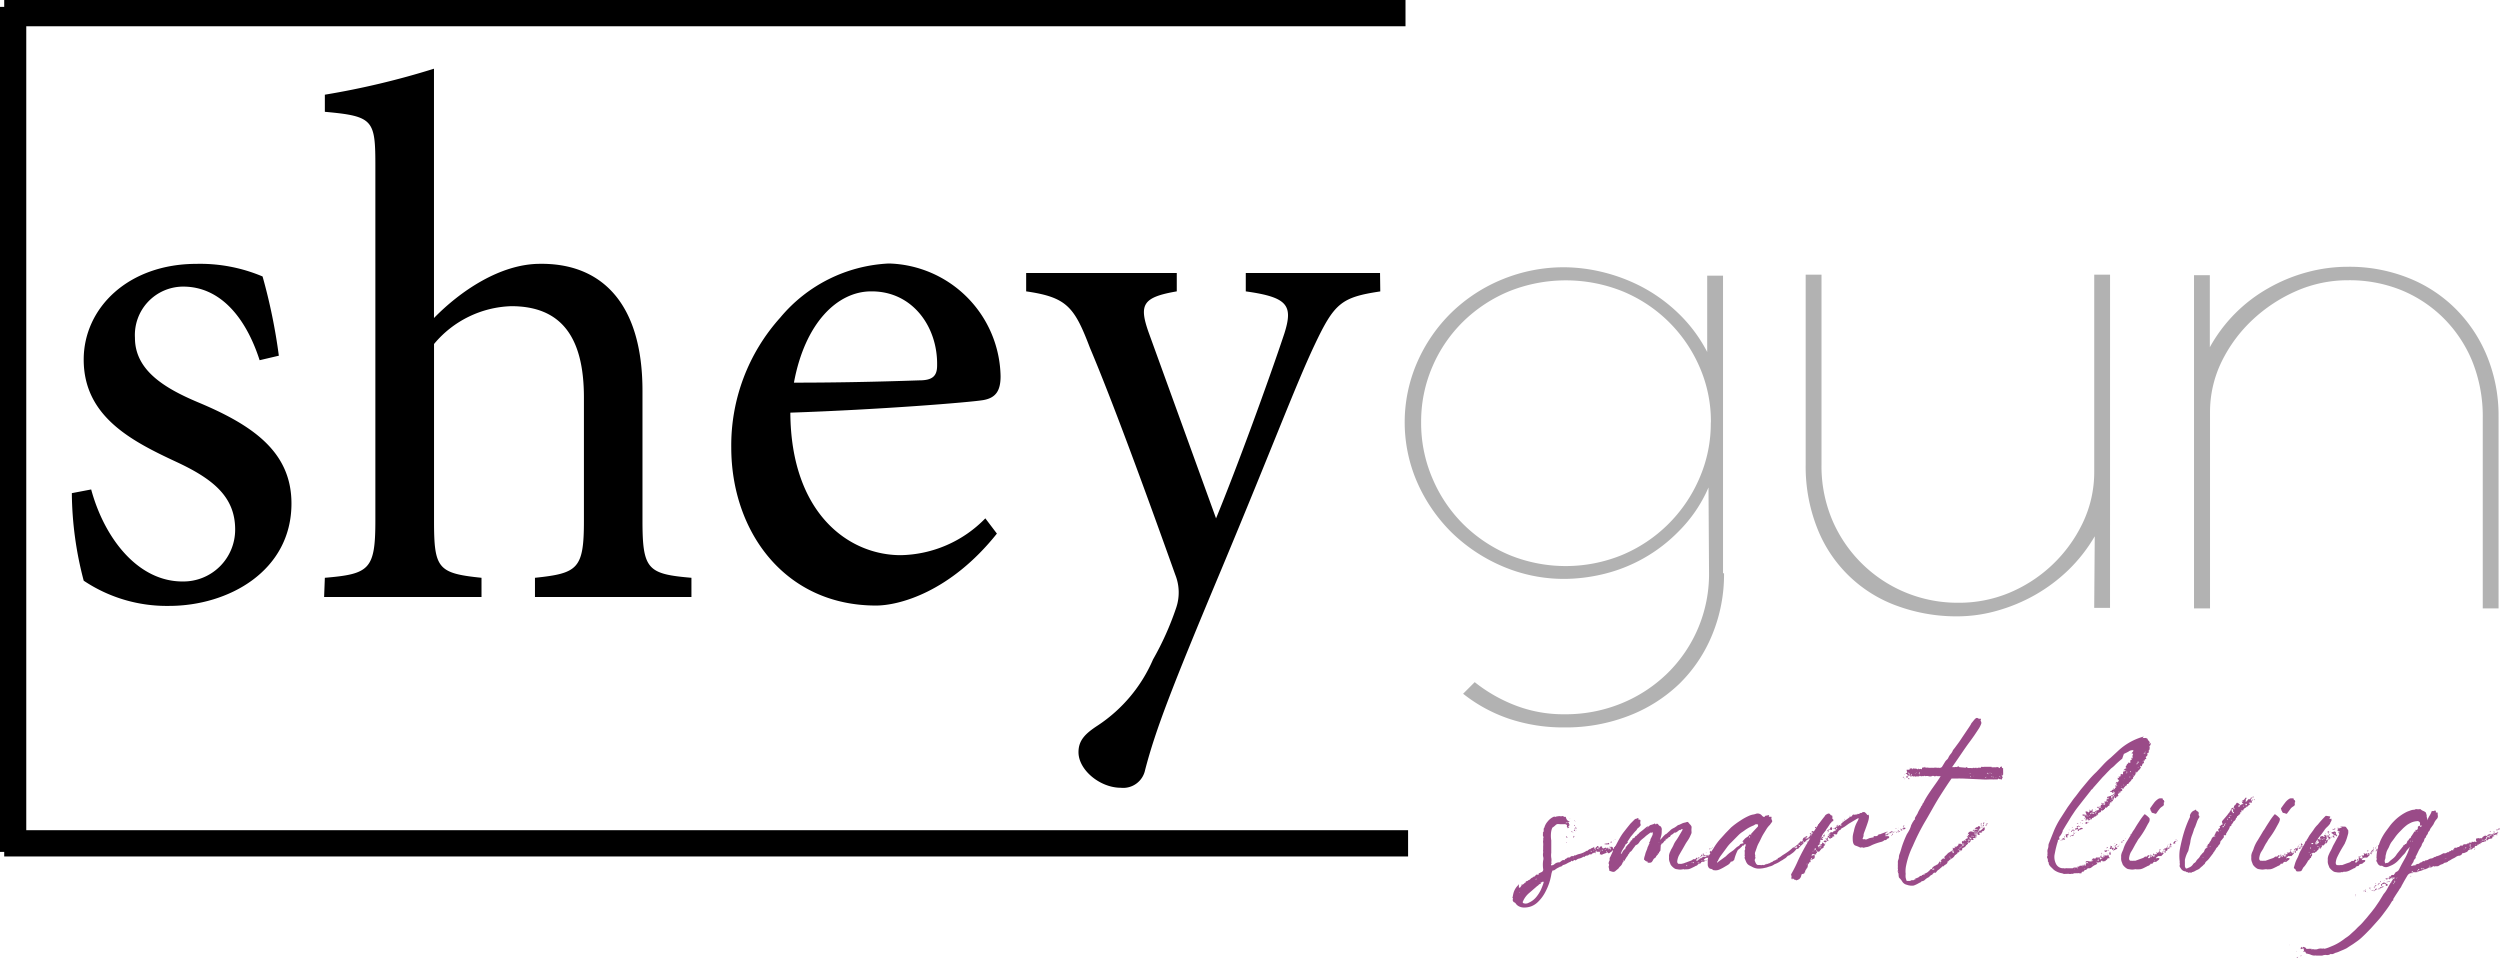 <svg xmlns="http://www.w3.org/2000/svg" width="182.769" height="70.063" viewBox="0 0 182.769 70.063">
  <g id="ALL_LOGO_1_-01" data-name="ALL LOGO (1)-01" transform="translate(0.308 0.223)">
    <path id="Path_8313" data-name="Path 8313" d="M22.485,27.994a41.287,41.287,0,0,0-1.191-5.805,11.718,11.718,0,0,0-4.83-.922c-4.991,0-8.247,3.222-8.247,7,0,4.177,3.531,5.966,6.78,7.48C17.689,37,19.29,38.305,19.29,40.687a3.787,3.787,0,0,1-3.854,3.8c-3.256,0-5.7-3.148-6.673-6.727L7.35,38.03a25.716,25.716,0,0,0,.868,6.4,10.9,10.9,0,0,0,6.242,1.843c4.339,0,8.946-2.549,8.946-7.487,0-3.74-2.765-5.7-6.834-7.4-2.442-1.029-4.608-2.334-4.608-4.709a3.538,3.538,0,0,1,3.525-3.747c2.657,0,4.554,2.173,5.59,5.381l1.406-.33Zm30.162,17.63V44.218c-3.2-.276-3.579-.6-3.579-4.177v-9.5c0-6.511-3.094-9.33-7.487-9.276-2.926,0-5.859,2.018-7.756,3.962V7a58.917,58.917,0,0,1-7.978,1.9v1.251c3.585.323,3.693.6,3.693,4.036V40.041c0,3.579-.437,3.9-3.693,4.177l-.054,1.406H37.3V44.218c-3.2-.33-3.471-.673-3.471-4.177V27.126a7.648,7.648,0,0,1,5.644-2.765c3.632,0,5.314,2.226,5.314,6.673v9.007c0,3.525-.437,3.848-3.579,4.177v1.406Zm21.485-5.751a8.845,8.845,0,0,1-6.182,2.691c-3.8,0-8.031-3.04-8.072-10.419,6.457-.215,13.238-.76,14.126-.922s1.244-.673,1.244-1.735a8.4,8.4,0,0,0-8.132-8.247h-.054A11,11,0,0,0,59.138,25.2a13.958,13.958,0,0,0-3.579,9.491c0,6.135,3.908,11.556,10.581,11.556,1.682,0,5.422-.975,8.839-5.26l-.868-1.144Zm-8.3-16.594c2.987,0,4.83,2.6,4.776,5.422,0,.76-.33,1.083-1.3,1.083-3.141.108-6.128.168-9.168.168.814-4.4,3.2-6.673,5.644-6.673Zm37.157-1.345H93.174v1.345c3.087.43,3.471,1.029,2.818,3.087C94.856,29.783,92.521,36.186,91,39.873L86.064,26.258c-.706-2.018-.43-2.549,2.065-2.98V21.933H77.118v1.345c2.98.43,3.525,1.137,4.661,4.123C83.407,31.249,85.815,37.814,88.021,44a3.478,3.478,0,0,1,.054,2.442,21.349,21.349,0,0,1-1.682,3.747,10.972,10.972,0,0,1-4.036,4.823c-.922.6-1.413,1.09-1.413,1.957,0,1.3,1.574,2.6,3.094,2.6a1.635,1.635,0,0,0,1.776-1.3c.76-2.926,1.951-6.02,5.59-14.7,3.74-8.953,5.422-13.453,6.78-16.332,1.46-3.087,1.951-3.525,4.823-3.955Z" transform="translate(-2.406 -2.2)" fill-rule="evenodd"/>
    <line id="Line_17501" data-name="Line 17501" x2="102.445" transform="translate(0 0.737)" fill="none" stroke="#000" stroke-miterlimit="2.61" stroke-width="1.92"/>
    <line id="Line_17502" data-name="Line 17502" y1="61.777" transform="translate(0.652 0.28)" fill="none" stroke="#000" stroke-miterlimit="2.61" stroke-width="1.92"/>
    <line id="Line_17503" data-name="Line 17503" x2="102.634" transform="translate(0 61.431)" fill="none" stroke="#000" stroke-miterlimit="2.61" stroke-width="1.92"/>
    <path id="Path_8314" data-name="Path 8314" d="M175.561,50.933a11.536,11.536,0,0,1-.868,4.5,10.641,10.641,0,0,1-2.4,3.579,11.059,11.059,0,0,1-3.7,2.341,12.693,12.693,0,0,1-4.709.848,12.457,12.457,0,0,1-4.036-.632,11.159,11.159,0,0,1-3.363-1.83l.848-.848a11.267,11.267,0,0,0,2.906,1.675,9.747,9.747,0,0,0,3.632.673,10.763,10.763,0,0,0,4.15-.78,10.453,10.453,0,0,0,3.363-2.179,10.15,10.15,0,0,0,3.081-7.352l-.04-6.269a10.245,10.245,0,0,1-2.173,3.2,11.435,11.435,0,0,1-5.637,3.161,12.444,12.444,0,0,1-2.691.323,11.4,11.4,0,0,1-4.561-.922,12.155,12.155,0,0,1-3.72-2.475,11.859,11.859,0,0,1-2.5-3.632,10.984,10.984,0,0,1,0-8.839,11.529,11.529,0,0,1,2.5-3.612,11.664,11.664,0,0,1,3.72-2.422,11.845,11.845,0,0,1,4.561-.881,12.175,12.175,0,0,1,2.637.323,12.7,12.7,0,0,1,2.865,1.043,11.711,11.711,0,0,1,2.691,1.9,10.81,10.81,0,0,1,2.213,2.926V29.172h1.157v21.76ZM174.6,39.894a9.874,9.874,0,0,0-.848-4.09,10.453,10.453,0,0,0-5.644-5.5,11.146,11.146,0,0,0-8.227,0,10.567,10.567,0,0,0-3.363,2.2,10.258,10.258,0,0,0-2.267,3.3,10.09,10.09,0,0,0-.834,4.09,10.211,10.211,0,0,0,.827,4.1,10.433,10.433,0,0,0,2.267,3.363,10.675,10.675,0,0,0,3.363,2.24,10.884,10.884,0,0,0,8.227,0,10.594,10.594,0,0,0,5.644-5.576,10,10,0,0,0,.848-4.1Zm29.18,13.567h-1.157l.04-5.233a11.543,11.543,0,0,1-1.924,2.462,12.168,12.168,0,0,1-2.448,1.83,12.438,12.438,0,0,1-2.771,1.15,10.608,10.608,0,0,1-2.865.41,12.605,12.605,0,0,1-4.466-.774,9.841,9.841,0,0,1-5.832-5.718,12.229,12.229,0,0,1-.827-4.621V29.1h1.157v13.87a10.09,10.09,0,0,0,.848,4.211,9.949,9.949,0,0,0,9.121,5.906,9.585,9.585,0,0,0,3.693-.7,10.366,10.366,0,0,0,5.428-5.119,8.61,8.61,0,0,0,.848-3.794V29.1h1.157Zm28.406-13.971V53.5h-1.157v-13.9a10.763,10.763,0,0,0-.787-4.218,9.605,9.605,0,0,0-2.159-3.182,9.471,9.471,0,0,0-3.135-2.018,10.144,10.144,0,0,0-3.774-.673,9.37,9.37,0,0,0-3.774.787,11.267,11.267,0,0,0-3.215,2.119,10.5,10.5,0,0,0-2.247,3.047,8.4,8.4,0,0,0-.848,3.713V53.5h-1.17V29.139h1.157v5.267a11.119,11.119,0,0,1,4.292-4.325,11.96,11.96,0,0,1,2.812-1.157,11.388,11.388,0,0,1,3.02-.4,11.664,11.664,0,0,1,4.366.807,10.191,10.191,0,0,1,3.484,2.274,10.493,10.493,0,0,1,2.294,3.464A11.435,11.435,0,0,1,232.185,39.491Z" transform="translate(-49.829 -9.244)" fill="#b2b2b2" fill-rule="evenodd"/>
    <path id="Path_8315" data-name="Path 8315" d="M169.514,90.691c0-.04,0-.054.034-.04a.109.109,0,0,0,.067,0,.2.2,0,0,1,.121-.081l.148-.067c.054.128.087.188.1.188s.047,0,0-.061v-.04a.437.437,0,0,1,.061-.087.081.081,0,0,0,.061-.081h.081a.114.114,0,0,1,.04.074v.121c0-.02,0,0,.047,0v.04a.074.074,0,0,1-.061-.061h0a.39.39,0,0,0,.094-.081l.067-.081a.182.182,0,0,0-.081,0h0a.135.135,0,0,0,.074,0h.074c.034,0,.054.04.04.121h0a.175.175,0,0,1,.128.054.37.37,0,0,0,.135.074h.04a.121.121,0,0,1-.054-.04h-.047c-.047,0-.061,0-.061-.04v-.04h.04a.114.114,0,0,1,.141,0s0,.04,0,.04h0a.074.074,0,0,0,.081-.081h.04v.04s-.034,0,0,.04a.061.061,0,0,0,.04,0h.061l.04.061c.04.061,0,0,.047,0h0a.148.148,0,0,1,0-.067s0-.047-.067-.074-.034-.047,0-.061,0,.047,0,.054.047,0,.047,0v-.04s-.047.04-.047,0h.168a.431.431,0,0,1,.094.141s0,.04.04,0h.04a.061.061,0,0,1,0,.04h0v-.04q-.081-.061,0-.121a1.224,1.224,0,0,0,.1-.081.061.061,0,0,0,.04,0,.114.114,0,0,1,.04.081h-.047a.249.249,0,0,1,0,.074H171.4l.04.04c.04.04,0,.04,0,.081v.061a.034.034,0,0,1-.04.04h0l.04.04h-.1a.188.188,0,0,0-.121-.1h-.04q.1.04,0,.081L171,90.94h-.087c0-.054,0-.081-.081-.061s0-.047-.04-.047v-.04a.061.061,0,0,1,.04,0s0,.047,0,.047a.04.04,0,0,0,.04.04h.04l-.188.067-.2.074a.06.06,0,0,0,0-.04h0v.04h0q-.081.081-.121,0a.081.081,0,0,0-.081.04v-.3h.04c0,.067-.054.094-.114.081a.3.3,0,0,0-.114,0h-.04v-.061h-.081v.054a.356.356,0,0,1,0,.074H169.9q-.061,0-.061.04h-.04c-.04,0-.087.081-.1.081a.1.1,0,0,0-.067,0h-.1a.182.182,0,0,1-.161.087.229.229,0,0,0-.182.1h-.061a.067.067,0,0,0-.061-.04h0c.061,0,.047,0,0,.054a.881.881,0,0,1-.276.108.451.451,0,0,0-.215.114.067.067,0,0,1-.081,0,.04.04,0,0,0-.061,0,.208.208,0,0,0-.074.061.054.054,0,0,1-.074,0,.04.04,0,0,0-.061,0,.135.135,0,0,1-.061.061,1.345,1.345,0,0,0-.242.114,1.151,1.151,0,0,1-.262.114.087.087,0,0,0-.074.04.208.208,0,0,1-.074.061,1.851,1.851,0,0,0-.242.1,1.244,1.244,0,0,0-.222.141.262.262,0,0,1-.188.061h0a1.117,1.117,0,0,0-.1.336,4.589,4.589,0,0,1-.141.565,4.373,4.373,0,0,1-.289.673,2.771,2.771,0,0,1-.525.713,1.433,1.433,0,0,1-.511.336,1.514,1.514,0,0,1-.491.087.841.841,0,0,1-.4-.087.626.626,0,0,1-.256-.235.188.188,0,0,0-.081-.054.141.141,0,0,1-.081-.067l-.04-.081a.155.155,0,0,1,0-.061.081.081,0,0,0,0-.108.054.054,0,0,1,0-.081,2.589,2.589,0,0,1,.061-.3,1.278,1.278,0,0,1,.35-.572l.04-.081h0v.061a.06.06,0,0,1,0-.04v.242q.081.04.141-.061a.055.055,0,0,1,.047-.054c.047-.007,0,0,0-.047s0-.061.054-.054.047,0,.047,0l.061-.047.061-.054V93.1a.054.054,0,0,0,.074,0,.106.106,0,0,1,.087-.114.155.155,0,0,0,.114-.067.282.282,0,0,0,.161-.094.4.4,0,0,1,.161-.108.175.175,0,0,0,.074-.067h.067l.108-.128a.153.153,0,0,1,.141,0h.04c0-.067,0-.108.074-.128l.108-.054a.209.209,0,0,0,.155-.256,2.152,2.152,0,0,1,0-.6.531.531,0,0,0,0-.289.673.673,0,0,1,0-.283v-.1a.276.276,0,0,1,0-.121v-.256a1.574,1.574,0,0,0,0-.256.4.4,0,0,1,0-.155.417.417,0,0,0,0-.155.161.161,0,0,0,0-.168.2.2,0,0,1,0-.175.094.094,0,0,1,0-.114.168.168,0,0,0,.04-.114v-.121a.141.141,0,0,1,.047-.1,1.1,1.1,0,0,1,.242-.451,1.184,1.184,0,0,1,.43-.343.175.175,0,0,1,.128,0,.108.108,0,0,0,.114-.047.135.135,0,0,0,.121,0,.383.383,0,0,1,.121,0,.249.249,0,0,0,.121,0,.269.269,0,0,1,.128,0h0c0,.04,0,.054.081.047s.087,0,.1.094h-.04q.061,0,.061.04.081.182.222.182s.04,0,0,.04h0a.1.1,0,0,0-.081.047h-.04a.034.034,0,0,0-.04.04h-.04v-.04h0a.081.081,0,0,1-.061,0h0a.081.081,0,0,0,.081.061h0v-.04a.081.081,0,0,0,.061,0c.067,0,.1,0,.094.067a.148.148,0,0,0,0,.094s.04,0,.034-.054h0s.054.054,0,.081l-.054.061c-.054,0-.054.047,0,.054s.04.034,0,.087h0s0-.081-.04,0,0,.047-.04,0a.5.5,0,0,0-.047-.081.074.074,0,0,1,0-.081q0-.081-.061-.081s-.047,0-.054-.034,0-.04-.047,0h-.37a.545.545,0,0,0-.2,0,.417.417,0,0,0-.128.094,1.42,1.42,0,0,1-.209.161,1.2,1.2,0,0,0-.081.256,2.017,2.017,0,0,0,0,.673v.915a1.258,1.258,0,0,0,0,.357.807.807,0,0,1,0,.336.1.1,0,0,1,0,.121q-.04.061,0,.1a.365.365,0,0,0,.256-.108.5.5,0,0,1,.357-.114l.155-.121a.2.2,0,0,1,.175-.04h.04a.09.09,0,0,1,.074-.094.175.175,0,0,0,.087-.054.182.182,0,0,1,.155-.047.128.128,0,0,0,.135-.094h.108c.02,0,.054-.047.094,0s0-.061.061-.061a.182.182,0,0,0,.081,0,1.2,1.2,0,0,1,.242-.094,1.554,1.554,0,0,0,.565-.242.081.081,0,0,0,.061,0l.061-.061Zm1.836-.41v.04h0Zm-1.406.471h0v.081h0v-.067h.04Zm-.821.262h0a.061.061,0,0,0,0,.04h-.04v.04Zm1.244-.249h0a.06.06,0,0,0,0-.04h0Zm-1.957.552h0v-.061h0Q168.37,91.317,168.411,91.317Zm-.283-2.859h0v-.04h.04q-.061.04-.061,0h.061Zm-2.509,4.406h.04l.04-.04q-.061-.04-.081.04a.061.061,0,0,1-.04,0h0Zm4.567-2.26.04.04h-.04a.37.37,0,0,0,0-.108c-.067,0-.094.054-.081.074a.074.074,0,0,0,.061,0ZM166,93.133h0q0,.061-.04.061a.2.2,0,0,0-.1.04.262.262,0,0,1-.087.087.316.316,0,0,0-.081.061l-.552.478a1.641,1.641,0,0,0-.424.558.054.054,0,0,1-.034.054v.087a.121.121,0,0,0,.054.04.451.451,0,0,0,.39-.04,1.439,1.439,0,0,0,.545-.417,2.569,2.569,0,0,0,.316-.484c.074-.161.128-.3.168-.41s.054-.188.067-.215H166.1a.316.316,0,0,1-.168.087Zm3.848-2.462s-.034,0,0,.04a.047.047,0,0,0,.047.04h0a.054.054,0,0,0-.054-.047Zm-.121.161-.04-.061h-.04v.04a.034.034,0,0,1,.04.04h0Zm.289.141h.04a.081.081,0,0,0-.061,0v.061Zm-2.59.915a.061.061,0,0,0-.074,0h.054Zm3.047-1.123c.074-.04.087-.061.054-.061a.074.074,0,0,0-.074.04h0Zm-.975.1h-.02Zm1.244-.2v0Zm.222,0a.061.061,0,0,1-.04,0v.047h0v-.081Zm-.854.1h-.074v.04h.04Zm.383-.121V90.6q-.061.061,0,.061h0Zm-6.316,3.928h0v-.04h0Zm.289-.794c-.034,0-.034.04,0,.04h0Zm7.621-3.525a.094.094,0,0,1-.034-.161h-.04v-.04l-.074.04h-.094a.162.162,0,0,0,0,.1h0q-.04.061,0,.1a.04.04,0,0,0-.04.04.06.06,0,0,1,0,.04q.061.04.081,0a.317.317,0,0,1,.061-.081.061.061,0,0,0,.061-.047c0-.04.04,0,.067.047s0,0,.04,0l.121-.081Zm-.121,0h0s.054,0,.04.04Zm-1.285.04h.087a.161.161,0,0,0,.114,0H171a.135.135,0,0,1,0-.061l-.034-.04a.081.081,0,0,0-.081.04h-.121c-.027,0-.074.047-.1,0v.061Zm1.487-.061q0,.061-.081,0a.168.168,0,0,0-.034-.141h0l-.04.061a.061.061,0,0,0-.04,0,.168.168,0,0,1,0-.074l.114-.047h0a.525.525,0,0,0,.121.222Zm.2-.121a.067.067,0,0,1-.047,0h-.054q-.121.081-.1.161a.182.182,0,0,1,.081,0s.04,0,.04-.081a.061.061,0,0,1,.04,0l.04-.04Zm-1.2-.04v.04c0-.04-.04-.047-.054,0a.239.239,0,0,0,0,.1h0l.054-.04v-.061h0Zm-2.691-.861-.061.067a.034.034,0,0,0,.04.04h.128c.061,0,0-.04-.04,0s-.04,0-.067-.054Zm.067-.222a.787.787,0,0,0,0,.155h.047c.047,0,.034,0,0-.047s0-.04,0-.054l-.061-.04Zm-.168.814s.034,0,.061-.047,0-.061,0-.074h-.04a.04.04,0,0,0,0,.054l-.034.047Zm-.444-.081h0l-.054.04v.061h.061V89.77h-.04Zm3.908.182h.108a.067.067,0,0,1-.067.047A.042.042,0,0,1,171.835,89.9Zm-1.426.572a.081.081,0,0,0,0-.061h-.081a.108.108,0,0,0,.034.074h.067Zm-2.1-1.117h0a.067.067,0,0,0-.081,0v.04a.081.081,0,0,0,.081-.04Zm.161-.188-.04-.061v.081h.034Zm4.251.787V89.9h0Zm-2.852.545a.081.081,0,0,1,.061,0h.04q-.1-.04-.121,0Zm-1.978-.363h-.034c-.034,0,0,.04.034.04Zm.464-.673V89.42h-.04c-.04,0-.04,0,.04.04Zm2.98.592A.067.067,0,0,0,171.3,90h0s.04.047.04.061ZM172.581,90a.034.034,0,0,1,.04.04h-.04v-.067Zm-4.668-.289h0q-.155,0,0,.061Zm.565-.753h0a.047.047,0,0,0-.04-.081q0,.081.061.081Zm1.715,1.487h.04v0ZM168.37,89.42V89.5a.094.094,0,0,1,0-.04l-.054-.04Zm-.161.3h0v.061h0Zm-.061.168v0Zm3.283.081h-.04l.034-.047Zm.814-.33h.02Zm-.41.121h.02Zm-3.256-1.117a.061.061,0,0,1-.04,0v-.02Zm0,.484h0q-.061.061,0,.061v-.04Zm-.081-.565v-.02c-.047,0-.054,0,0,.067h0Zm3.989,1.446Zm-1.076-.04.061-.04h-.061Zm-3.363-.04v.04h0v-.04Z" transform="translate(-53.663 -28.79)" fill="#9a4b88" fill-rule="evenodd"/>
    <path id="Path_8316" data-name="Path 8316" d="M180.51,91.655h0v-.02Zm.061,0h0v.081h.04a.06.06,0,0,1,0-.04v-.04Zm-.161.1Zm-.283.121a.08.08,0,0,0-.061.04v.04a.061.061,0,0,1,.04,0v-.04h0Zm1.345-.363h-.04v.04h0Zm-.531.161v.04h.081l-.061-.04h0Zm-.309.222Zm0-.242h0v0Zm0,0v0Zm.067.222h0v-.04h0Zm-3.511-2.691h0v-.04l-.04.04Zm.289-.121Zm-2.428,2.078v0Zm.552-.464a.081.081,0,0,0,0,.061h0V90.7h0Zm2.408-.43v.04h0Zm4.668-.04a.081.081,0,0,1,0,.061h0v-.04Zm.121.04h.04a.081.081,0,0,0,0-.061h-.061l.04.061Zm-1.063.915q-.081,0-.081.061a.114.114,0,0,0,.081,0,.061.061,0,0,0,0-.04Zm-.531.35h0v.04h0a.034.034,0,0,0-.04-.04Zm.41-.269V91.2h0Zm-.37.209Zm.962-.861h0a.1.1,0,0,0,0,.047.08.08,0,0,1-.04.061.081.081,0,0,0,0,.061q.04.161-.061.222h0q-.061-.061-.061,0V91.1s-.094,0-.108-.04a.067.067,0,0,0-.081,0V91.2l-.141.148h-.061a.054.054,0,0,0-.061,0,.047.047,0,0,1-.061,0h-.04l-.094.074a.182.182,0,0,0-.074.114.074.074,0,0,0,.067,0,.067.067,0,0,1,.061,0h.121a.121.121,0,0,1-.054-.034.5.5,0,0,0-.108.081.221.221,0,0,1-.074.054H181.2a.162.162,0,0,0-.074.067q-.04.1-.182.061a.107.107,0,0,0,0,.054h-.04a.182.182,0,0,1-.114.108.444.444,0,0,0-.128.061l-.249.121a.854.854,0,0,1-.262.081.1.1,0,0,0-.054,0h-.108c-.034,0-.061.04-.087,0a.081.081,0,0,0-.081,0h-.04a.827.827,0,0,1-.363,0,.726.726,0,0,1-.188-.04,1.009,1.009,0,0,1-.323-.3l-.081-.215a.672.672,0,0,1-.04-.235,1.392,1.392,0,0,0,0-.2.874.874,0,0,1,.094-.316l.061-.141a2.538,2.538,0,0,0,.175-.323,1.514,1.514,0,0,1,.168-.309,3.915,3.915,0,0,0,.256-.4l.235-.4a.081.081,0,0,0,0-.061h-.04a.114.114,0,0,0-.081.04.114.114,0,0,1-.081.04.04.04,0,0,0-.061,0,.134.134,0,0,1-.061.061l-.1.074a.4.4,0,0,1-.108.047.094.094,0,0,0-.067,0l-.054.047a.417.417,0,0,1-.128.094.209.209,0,0,0-.114.114.074.074,0,0,1-.074.061c-.034,0-.054,0-.067.061a.067.067,0,0,1-.061.04.034.034,0,0,0-.04.04c0,.04,0,.054-.047,0s-.04,0-.04.054,0,.04-.081.081a.242.242,0,0,0-.047.061l-.034.04q-.081.121-.141.1a.182.182,0,0,1-.061.114l-.027.4a.572.572,0,0,1-.1.121v.094a.375.375,0,0,0-.087,0c-.013,0,0,.067,0,.081l-.074.061a.283.283,0,0,0-.061.094.209.209,0,0,1-.081.094.262.262,0,0,0-.121.121,1.063,1.063,0,0,1-.1.161.2.2,0,0,1-.141.061h-.128q-.061,0-.04-.081A.283.283,0,0,1,177,91.5a.034.034,0,0,1-.04-.04,1.157,1.157,0,0,1,.074-.309,1.515,1.515,0,0,1,.087-.283l.074-.182a.58.58,0,0,1,.067-.188.41.41,0,0,0,.034-.081.168.168,0,0,1,.047-.081.087.087,0,0,0,0-.081.087.087,0,0,1,.034-.081.323.323,0,0,0,.047-.135.336.336,0,0,1,.054-.135l.067-.141a.672.672,0,0,0,.054-.141v-.135h-.04l-.061.04-.04-.061h0v.047h-.04l-.209.155a1.486,1.486,0,0,0-.2.168l-.182.148a1.224,1.224,0,0,0-.168.161.9.9,0,0,1-.128.175.511.511,0,0,1-.175.108.5.5,0,0,0-.081.108l-.081.1-.114.161a.329.329,0,0,1-.135.121.282.282,0,0,0-.061.094.121.121,0,0,1-.061.067.625.625,0,0,1-.1.175.767.767,0,0,0-.1.155.182.182,0,0,0-.054.108c0,.054-.04.061-.108,0v.061a.155.155,0,0,0,0,.061l-.04.04c-.04.04-.04,0-.04.061a.558.558,0,0,1-.135.209.794.794,0,0,0-.155.182l-.1.081-.1.081a.229.229,0,0,1-.209.081,1.15,1.15,0,0,1-.2-.061h0a.087.087,0,0,0-.054,0h0v-.04h0l-.04-.2a.182.182,0,0,1,0-.135.141.141,0,0,0,0-.135.128.128,0,0,1,0-.128c0-.047.04-.094.054-.135a.794.794,0,0,0,0-.135.31.31,0,0,1,.054-.128l.2-.431c.061-.135.135-.283.215-.43s.168-.323.262-.484a3.792,3.792,0,0,1,.309-.471l.242-.309.242-.3.309-.309a.175.175,0,0,1,.1-.047.323.323,0,0,0,.121-.054.08.08,0,0,1,.061.04c.027.04.034,0,0,.04s0,0,0,.04h.081c.054,0,.074.067.061.108a.37.37,0,0,0,0,.2q.04.1,0,.121a.673.673,0,0,1-.2.2.343.343,0,0,0-.061.087.316.316,0,0,1-.061.081,2.09,2.09,0,0,0-.2.222l-.2.242-.121.188-.161.235a1.265,1.265,0,0,0-.141.249c-.054.1-.114.188-.168.276a1.056,1.056,0,0,0-.121.3.182.182,0,0,0,.1-.1.605.605,0,0,1,.229-.283v-.04a.78.78,0,0,1,.161-.229l.054-.061a.094.094,0,0,1,.047-.04.067.067,0,0,0,.04-.061.034.034,0,0,1,.04-.04q.081-.161.161-.161v-.04c0-.04,0-.081.061-.081a.236.236,0,0,0,.061-.047.081.081,0,0,1,.061,0,.134.134,0,0,1,.061-.121.188.188,0,0,0,.121-.1l.061-.047.061-.054a.363.363,0,0,1,.1-.1l.209-.161.2-.168a.471.471,0,0,1,.121-.081.222.222,0,0,0,.1,0,.269.269,0,0,1,.188-.121l.182-.061q.061-.061.1,0t.081,0q.04-.061.141.04a.249.249,0,0,0,.148.121.33.33,0,0,1,.1.309s0,.04,0,.047v.054a1.1,1.1,0,0,1-.04.3l-.081.289h0a.451.451,0,0,0,.1-.094l.081-.094a1.729,1.729,0,0,1,.222-.222.242.242,0,0,0,.114-.074l.094-.087a1.4,1.4,0,0,0,.148-.135.612.612,0,0,1,.155-.114l.155-.081.148-.1a.343.343,0,0,1,.188-.1l.2-.094a.774.774,0,0,1,.222-.067l.128-.04a.081.081,0,0,1,.061,0h.02l.061.061a.8.8,0,0,0,.1.121.538.538,0,0,1,.1.141.437.437,0,0,1,0,.161,1.657,1.657,0,0,0,0,.188.444.444,0,0,1,0,.141,1.108,1.108,0,0,1-.061.141,1.9,1.9,0,0,1-.155.309l-.188.283-.256.451c-.087.148-.175.3-.256.444a1.272,1.272,0,0,0-.114.35.357.357,0,0,0,0,.182.175.175,0,0,0,.074.081.182.182,0,0,0,.081,0,.437.437,0,0,0,.161,0l.141-.034.33-.121.2-.074a.424.424,0,0,0,.168-.108h.148a.215.215,0,0,0,.061-.087q.081-.04.1,0v.04a.148.148,0,0,0,0,.061h-.081a.222.222,0,0,1,0,.1h.04a.061.061,0,0,1,.04,0l.04-.04.061-.04-.04-.074v-.094a.114.114,0,0,1,.081,0,.087.087,0,0,1-.054.054v.054c0,.054.054.047.081,0s.047,0,0-.04v-.067a.276.276,0,0,1,.081.108h0a.451.451,0,0,1,.081-.094l.108-.054h.215v-.1c0-.04-.054,0-.04-.04h0a.125.125,0,0,1,.081.04h.04v-.04h.1v.081a.114.114,0,0,0,.081-.04.081.081,0,0,0,0-.061h.061c.013,0,0,0,0,.054a.061.061,0,0,0,.04,0h.04s.047,0,.047-.04h-.04v-.04c0-.04,0,0,.04-.034a.054.054,0,0,1,.067,0h.04l.061-.061V90.7h0a.034.034,0,0,0-.04.04q0,.061,0,.061h-.108v-.04s.067,0,.108-.108Zm-7.137.531h0v0Zm.552-.424v.04h0a.081.081,0,0,1,0-.061h0Zm1.608-1.554v.04h0l.04-.04Zm.269-.061Zm.531,1.2v-.04h.04s0,.047-.04,0Zm2.018,1.648V91.9s.047-.04.061-.04h0v.04a.061.061,0,0,0-.04,0Zm.323-.182Zm.081-.081h0v.061q-.061,0,0-.04Zm.1,0a.06.06,0,0,0,0,.04h-.04v-.081h0v.04Zm.04-.061v0Zm0,.283Zm0-.182v0Zm.108.121v.04h0v-.04Zm.262-.141h-.081v-.04h0l.061.04Zm.43-.182h.02Zm-.209.061h0q-.061,0,0-.04h0a.034.034,0,0,1,.04.04h0Zm.04-.1Zm.39-.249h0v-.04h0Zm.081,0a.114.114,0,0,1-.081,0q0-.081.081-.061h0a.061.061,0,0,1,0,.04Zm.942-1a.081.081,0,0,1,0,.061h.04q.04.1.081,0h.034c.034,0,0,0,0-.04v-.1c0-.04-.061,0-.061,0h.04a.114.114,0,0,0,.04-.081.343.343,0,0,0-.242.2Zm.229-.067a.081.081,0,0,1,0,.061h-.04c-.04,0-.04-.047-.04-.061s0,0,.061,0Zm-1,.673h0a.094.094,0,0,0-.047.04.121.121,0,0,1-.054.04v.04s.04.047.04.061h.061v-.1h.04Zm.552-.309q.04.081.121,0v.087a.148.148,0,0,0-.061.047.074.074,0,0,1-.061,0,.034.034,0,0,1-.04-.04h.081s0-.047-.04-.047,0-.04,0-.081Zm-1.1.572a.182.182,0,0,0,0,.141.087.087,0,0,0,.074-.04h.074c.027,0,0-.054-.034-.047a.108.108,0,0,1-.074,0v-.04l-.047-.04q0-.081-.061,0,.061,0,0,.061Zm1.345-.794a.081.081,0,0,0,0,.061h0a.1.1,0,0,0-.121,0c-.054.047,0-.047,0-.061v-.04c0-.04.04-.047.04,0s0,0,.034,0h0Zm-.121.242a.1.1,0,0,0,.074,0h.067c0-.04,0-.054-.047-.047s-.054,0-.054-.054h-.04v.1Zm-.794.188h.04l.04-.04a.1.1,0,0,0-.1,0v.04h0Zm.673-.309h-.04c-.04,0,0,0,0,.04l.04.04v-.1Zm-.774.451Zm.283.061h.04V90.9q0-.061-.04,0Zm.922-1.063.061-.04v.04a.081.081,0,0,1-.061,0Zm-.39.471h0v.04h0Zm.592-.242q.061,0,0,.04h0a.081.081,0,0,1,0-.061Zm-.673.673v.04h0v-.061Zm-.471-.1h-.061l.061.04v-.061Zm1.265-.632v.04l-.04.04v-.081Zm-.161-.41s-.04-.047-.04-.061h.04v.04Zm-1,.915Zm-.04.081H182v-.04h-.04Zm.188-.061h0v-.04Zm-.673.39V91h.04Zm-.309.262h0v.04c0,.04.04,0,.04-.061Zm-.121.04h0v-.04h0Zm0,.04h.061v-.04h-.061Zm1.7-1.218v-.04h.04v.04h0Zm-.612.323v-.04h0Zm.915-.424a.061.061,0,0,1-.04,0v-.047h0v.047Zm-.3.383H182.7l.047-.04h0Zm0-.121Zm-1.816,1.224v.04a.06.06,0,0,0,0-.04Zm1.628-1a.081.081,0,0,0,0-.061S182.554,90.4,182.554,90.465Zm-1.345.774v.02h0v-.141q-.121,0-.081.121Z" transform="translate(-57.078 -28.859)" fill="#9a4b88" fill-rule="evenodd"/>
    <path id="Path_8317" data-name="Path 8317" d="M189.6,88.152s.047.04.061.04h.061a.182.182,0,0,1,.081,0v.081a.114.114,0,0,0,0,.094l.04.094a.128.128,0,0,1,0,.1l-.081.108-.081.114a1.568,1.568,0,0,0-.249.309l-.2.323a3.25,3.25,0,0,0-.182.336c-.054.114-.108.229-.168.336a2.019,2.019,0,0,0-.161.37q-.061.182-.121.343a.336.336,0,0,0,0,.155.148.148,0,0,1,0,.128.188.188,0,0,1,0,.188.188.188,0,0,0,0,.182.929.929,0,0,0,.074.161.229.229,0,0,0,.128.1h.175a.269.269,0,0,0,.155,0,.061.061,0,0,1,.067,0,.074.074,0,0,0,.074,0,.275.275,0,0,0,.074-.047h.067c.027,0,.04-.067.074-.04s.054,0,.067,0a.114.114,0,0,1,.081-.04.121.121,0,0,0,.087-.04.114.114,0,0,1,.081-.04.114.114,0,0,0,.081-.04.3.3,0,0,1,.141-.081.3.3,0,0,0,.141-.081c.054,0,.081,0,.081-.034a.067.067,0,0,1,.04-.067.672.672,0,0,0,.175-.094l.155-.114c.135-.081.269-.168.4-.262a3.128,3.128,0,0,0,.357-.3.162.162,0,0,1,.1,0v.047h-.04a.3.3,0,0,1,.121-.148,1.235,1.235,0,0,0,.148-.114h.034c.034,0,0,.04,0,.04a.061.061,0,0,1,.04,0q.04.081.081.061l.081-.081h0a.067.067,0,0,1-.1,0h-.04a.047.047,0,0,1-.04,0,.114.114,0,0,1,0-.081.673.673,0,0,0,.141-.141q.04-.081.081,0a.114.114,0,0,1,.081-.04s.034,0,0-.081,0-.04,0,0l.054.061a.14.14,0,0,0,0,.04q0,.061.061,0h-.047l-.061-.061c0-.061,0-.094.04-.108v.04h0V89.8a.114.114,0,0,1,.04-.074.309.309,0,0,0,.114-.061.376.376,0,0,1,.114-.061h.04v.04a.316.316,0,0,0-.061.081h-.1v.034c0-.007,0,0,.034,0s.1.047.141,0a.087.087,0,0,1,.061-.047.094.094,0,0,0,.061-.054l.04-.04a.571.571,0,0,0,.121-.1s.034-.047,0-.054-.034,0-.034,0h-.04v-.1h0l.081.061.034.04h.047c.047,0,0-.034,0-.1h0v-.04h-.047c-.054,0-.061,0,0-.067s0,0,0-.04h0l.108.04h.04a.074.074,0,0,0,0,.047s.067,0,.121-.108a.081.081,0,0,1,.061,0,.054.054,0,0,1,0,.054h0s.047-.054,0-.081,0-.121.04-.121h.034a.034.034,0,0,0,.04.04v.061s.047.04.061.04h0q0-.061-.04-.061h-.04a.034.034,0,0,0-.04-.04.356.356,0,0,0,.034-.1c0-.04,0-.067.087-.081a.081.081,0,0,0,.04.081q-.04.1.061.061v.04h-.047c0-.067,0-.087-.081-.061,0-.04.054-.054.074-.047h.074l.061-.061h-.128V88.8h.047l.1-.04v-.1h.034a.135.135,0,0,1,.061-.061.316.316,0,0,0,.081-.061h.054c.054,0,.047.04,0,.081s0,.074.061.061h.04a.081.081,0,0,1,0,.061h-.121V88.8a.074.074,0,0,0-.094,0s-.04.047-.067.047-.061,0-.061-.04v-.061h0v.04q-.061,0-.061.04a.158.158,0,0,0,.04.1c.04.04.054.04.047.04h-.047v.061c0,.061,0,.054-.04,0s-.074,0-.087,0,0,.061,0,.061h-.061v.04h0s-.04.047-.04.061h0a.034.034,0,0,0-.034,0h-.04a.249.249,0,0,0,0,.121c0,.04-.034.047-.114,0a.081.081,0,0,0,0,.094s0,.047-.081.047a.114.114,0,0,0-.081.054.1.1,0,0,1-.081.047c-.047,0-.061,0-.047.054s0,.047,0,.074a.431.431,0,0,0-.1.087.134.134,0,0,1-.141,0h.054c.054,0,0,0-.034.04s0,0,0,.047,0,0-.034,0v-.04h.04l-.182.121c-.054.094-.114.135-.188.121v.04a.094.094,0,0,1-.047.094l-.094.074-.081.081-.081.081a.511.511,0,0,0-.074.094.092.092,0,0,1-.108,0l-.04.04a1.345,1.345,0,0,1-.235.249l-.276.2a.276.276,0,0,0-.161.087.673.673,0,0,1-.148.135,1.1,1.1,0,0,0-.148.094,1.153,1.153,0,0,1-.155.087,1.951,1.951,0,0,1-.471.249l-.061.04a.794.794,0,0,1-.3.121l-.215.074-.215.047a1.89,1.89,0,0,1-.43.034,1,1,0,0,1-.424-.135l-.161-.081a.558.558,0,0,1-.168-.121.734.734,0,0,1-.121-.209l-.081-.2a.1.1,0,0,1,0-.087.114.114,0,0,0,0-.094.148.148,0,0,1,0-.094.524.524,0,0,0,0-.108.921.921,0,0,0,0-.108.162.162,0,0,1,0-.1.168.168,0,0,0,.034-.121.229.229,0,0,1,0-.141.114.114,0,0,0,.034-.1.162.162,0,0,1,0-.1.1.1,0,0,0-.087.04l-.074.081h-.054c-.054,0-.034,0-.047.04a.161.161,0,0,1-.054.061l-.047.04a.383.383,0,0,1-.108.1l-.1.081a3.236,3.236,0,0,0-.269.726l-.094.081a.182.182,0,0,1-.114.04h-.034a.558.558,0,0,1-.222.242l-.283.168a3.063,3.063,0,0,1-.33.168.673.673,0,0,1-.343.054.2.2,0,0,1-.148-.04.2.2,0,0,0-.141-.061q-.121-.04-.141-.081a.411.411,0,0,1-.081-.209v-.188q0-.1,0-.2a1.171,1.171,0,0,1,.161-.417c.081-.135.161-.256.242-.377a4.231,4.231,0,0,1,.592-.8l.309-.343.4-.41a5.59,5.59,0,0,1,.673-.5,3.9,3.9,0,0,1,.72-.39,1.271,1.271,0,0,1,.229-.061,1.07,1.07,0,0,0,.222-.061.4.4,0,0,1,.43.161l.081.061q.081.04.1,0a.128.128,0,0,1,.121-.081.249.249,0,0,0,.141-.04c.047,0,.067,0,.067.061h-.047v-.04Zm3.686,1.063h0a.09.09,0,0,1,.072-.049.034.034,0,0,0,.009-.031h0v.04a.034.034,0,0,0-.04.04Zm-5.22.592V89.76h0v.047Zm5.771-1.1Zm-6.424,1.749h-.04Zm3.814.309h0v-.04h0Zm-2.913-1.2h0v-.081a.134.134,0,0,1,.04-.1.316.316,0,0,0,.047-.047.061.061,0,0,0,.04,0h-.04l.363-.39a.209.209,0,0,0,.054-.067.507.507,0,0,1,0-.074v-.061h-.074a.155.155,0,0,0-.121,0l-.121.074a2.926,2.926,0,0,0-.713.4l-.2.135a2.167,2.167,0,0,0-.2.175l-.525.531a2.5,2.5,0,0,0-.289.323l-.242.33-.249.336a2.1,2.1,0,0,0-.2.357.121.121,0,0,1-.054.061v.061c0,.061,0,0,.04,0l.04-.047.276-.2.276-.2.121-.121.141-.121.289-.2.182-.168a.767.767,0,0,1,.2-.141h0a.363.363,0,0,0,.1-.1.208.208,0,0,1,.128-.081h.047a.1.1,0,0,1,.074,0h0L187.732,90a.081.081,0,0,1-.067,0l.148-.161a.619.619,0,0,1,.175-.148.484.484,0,0,0,.2-.2h.108c.054,0,0,.081.04.081Zm4.46.161v-.04h-.04a.081.081,0,0,1,0,.061h0l-.061-.04Zm-.854.39v-.04h0l.04.04q.061.04.121-.04a.074.074,0,0,0,.081-.081.034.034,0,0,0-.04-.04q-.061,0,0,.04v.081l-.121.04Zm-3.733-.39a.034.034,0,0,0,.04-.04.115.115,0,0,0,0-.081h-.04v.121h0Zm3.511.673-.04-.04h-.067a.087.087,0,0,0-.047.054v.074h.04l.148-.108Zm1.413-1a.054.054,0,0,0,.061-.061l-.061-.007v.061a.034.034,0,0,0,.04.04Zm-.37.451h0a.114.114,0,0,0-.081,0v.1a.215.215,0,0,1,.081-.1Zm-.363.141v.061h0a.114.114,0,0,0,.081,0l-.02-.047h-.067Zm-4.709.161h-.04a.034.034,0,0,0-.04.04h0l.061-.061Zm4.359.04h.04l-.04-.04Zm1.2-.861v.04h0Zm-5.28.612v0Zm5.482-.713h0v.04h0Zm-5.442.545h0v0Zm4.446.047Zm-.081,0h-.02Zm-.128.444h.047c0-.04,0-.047-.047,0Zm-.525,0Zm-.471.982h0v0Zm-.35-.229v0Zm2.61-2.462a.484.484,0,0,0-.168.108c-.054.047-.094.094-.135.135l.04.04h.04q.081.04.04-.04a.04.04,0,0,1,0-.061h0a.067.067,0,0,0,.081,0l.04-.081a.181.181,0,0,0,0-.081Zm.612,0v-.1q.04-.141-.081-.141H194l.054.04v.061c0,.061.04,0,.034.054h0Zm.04,0a.054.054,0,0,1,.034-.054v-.054c0-.054,0-.054.061-.081h.087a.128.128,0,0,0,0,.087q0,.061-.04.061Zm-1.507.895V89.4c0-.054,0,0-.061,0h.02Zm1.527-1.244h.061l.04.04-.04.04-.061-.04h.04Zm-.673.35h.04a.067.067,0,0,0,.061,0V88.5h-.04a.067.067,0,0,1-.061,0Zm-.424.363a.114.114,0,0,0-.081.04v.061l.1-.04v-.061Zm0,0h-.027Zm-.43.673a.034.034,0,0,1,.04-.04v-.04l-.034-.04-.04.061.04.061Zm1.083-1.2q-.061,0,0,.061h.04v-.04h0Zm.121-.161s-.04,0-.04.061h0l.04-.04h0Zm.04-.061h.04a.034.034,0,0,0-.04-.04Z" transform="translate(-60.6 -28.699)" fill="#9a4b88" fill-rule="evenodd"/>
    <path id="Path_8318" data-name="Path 8318" d="M196.814,89.9c0,.067-.034.094-.061.087s-.04,0-.04.054a.4.4,0,0,1-.04.182c-.067.067-.1.108-.094.121s0,0,0,.061a.054.054,0,0,1-.081,0h0c.034,0,0,.074,0,.061s-.04,0,0,0h-.054l-.1.121-.081.1h-.175a.054.054,0,0,0-.054,0h.074v.04a.081.081,0,0,1-.054.081c-.034,0-.04.04,0,.081h-.061c-.054,0-.081.047-.061.1s0,.074,0,.135-.074.094-.1.094a.444.444,0,0,1-.121.061v-.04h0v.081c0-.067-.047-.087-.067-.061a.282.282,0,0,0-.054.081h.061q0,.1-.061.1t-.04.061c-.094.094-.135.161-.121.188s0,.047,0,.061a.558.558,0,0,1-.061.161h-.034a.148.148,0,0,1,0-.061v.121a.046.046,0,0,0-.047.047.061.061,0,0,1-.04.054.135.135,0,0,0,0,.121c-.067,0-.081.054-.047.074s0,0-.054,0-.04,0,0,.061h-.034a.148.148,0,0,0-.108,0,.141.141,0,0,0-.047.094.551.551,0,0,1-.04.128.417.417,0,0,1-.128.155l-.081.04-.108.04a.067.067,0,0,1-.061-.04h-.081a.094.094,0,0,0-.081-.054c0-.054-.054-.061-.074,0s-.04,0-.067-.04a.263.263,0,0,1,0-.094.276.276,0,0,0,0-.108.121.121,0,0,1,0-.148,9.567,9.567,0,0,0,.478-.955,14.292,14.292,0,0,1,.827-1.527,6.408,6.408,0,0,1,.417-.733,9.778,9.778,0,0,1,.706-.982.3.3,0,0,1,.1-.121.9.9,0,0,1,.161-.081q.121,0,.141.061a.2.2,0,0,0,.1.081.053.053,0,0,1,.061.061v.04a.141.141,0,0,0,0,.121l.04.081a.377.377,0,0,0-.1.188,1.036,1.036,0,0,0-.168.215l-.155.229a.43.43,0,0,0-.074.108.376.376,0,0,1-.067.1l-.155.2a.807.807,0,0,0-.114.242s-.04,0-.04.087-.067,0-.04.061a.054.054,0,0,0,.054,0s0,0,0-.047h.04q.04.061.1,0,0,.1-.061.1h-.141v.161c0,.04-.04,0-.04,0v.061c0,.1-.054.067,0,.121a.377.377,0,0,0-.114.061c-.034,0-.04.054,0,.081s0,.047.061,0,.04,0,.047,0a.1.1,0,0,1,.054-.074q0,.1.061.04l.04-.04v0h-.1v-.081q.141,0,.121-.121a.054.054,0,0,1,.074,0,.188.188,0,0,0,.067.061l.04.04c.067-.067.087-.108.061-.114a.087.087,0,0,1-.061-.047q-.1,0-.061-.04c.054-.067.1-.087.135-.061a.161.161,0,0,0,.074.04h0V89.8l-.128-.067h.108a.061.061,0,0,0,.04,0,.148.148,0,0,1,.061-.047q.081,0,0-.1v-.047a.04.04,0,0,1,.054,0h0s.04-.04.054-.04h0s.047,0,0-.04h0q-.061,0-.061-.04h.04c.04,0,.054,0,.04-.081a.034.034,0,0,0,.04-.04h.054v-.04h.04q.1.061.161-.061h.061c0-.04.061-.061.128-.04h-.04s0-.047.061-.047h0v-.04a.053.053,0,0,1-.047-.04h.1a.155.155,0,0,0,0-.061.04.04,0,0,0-.061,0,.162.162,0,0,0,0,.1.06.06,0,0,0-.04,0h-.04c-.04,0,0-.04-.047-.047h-.081a.06.06,0,0,0,0-.04h.04c.04,0,.054.04.067,0s0,0,0-.054,0,0,.04,0,.067,0,.081-.1,0,0,.061,0,.04,0,0-.04.047-.04.067-.04h.114c.04,0,.04.067.081.047s.054-.04.04-.067l-.047-.04H197.8a.081.081,0,0,1,0,.061h0a.608.608,0,0,1,.114-.141,1.7,1.7,0,0,1,.262-.209,3.267,3.267,0,0,0,.276-.2.377.377,0,0,1,.161-.087.054.054,0,0,0,.061-.061.121.121,0,0,1,.128-.074.141.141,0,0,0,.121,0,.067.067,0,0,1,.081,0,.094.094,0,0,0,.081-.067.087.087,0,0,0,.121,0,.2.2,0,0,1,.121-.054h.04s.047,0,.061-.061h.148a.673.673,0,0,1,.2.209c.04,0,.067,0,.074.04a.507.507,0,0,1,0,.1v-.215a.2.2,0,0,0,.054.121s0,.047,0,.1a1.3,1.3,0,0,1-.061.316q-.061.209-.262.747a1.716,1.716,0,0,0-.074.222.447.447,0,0,1-.047.242c-.047.081,0,.108.04.108a.148.148,0,0,1,.108,0,.168.168,0,0,0,.135,0l.094-.04.108-.047.309-.061h0a.114.114,0,0,1,0-.081h.061a.081.081,0,0,1,.061,0,.222.222,0,0,0,.2-.081c0-.04.061-.061.148-.061l.128-.054.188-.067.161-.061h.067a.04.04,0,0,1-.04.04.161.161,0,0,0-.121.081v.054a.222.222,0,0,1,0,.067v.081c0,.04.067-.034.081,0s.034,0,.061,0h.061c.013,0,.047,0,.047.04a.054.054,0,0,0,.067,0h0c-.04,0-.061.121-.1.121a.148.148,0,0,0-.114.067.141.141,0,0,1-.094.061.06.06,0,0,1-.04,0h-.04a.558.558,0,0,1-.283.141,4.318,4.318,0,0,0-.632.222,1.567,1.567,0,0,1-.336.141,1.165,1.165,0,0,0-.215.04.155.155,0,0,1-.121,0,.114.114,0,0,0-.121,0h-.067a2.617,2.617,0,0,0-.343-.141q-.182-.061-.2-.4a2.42,2.42,0,0,1,0-.289,2.253,2.253,0,0,1,.081-.363,2.166,2.166,0,0,1,.235-.673c.087-.155.121-.242.108-.269s-.047,0-.148.054l-.565.336-.222.161a1.628,1.628,0,0,1-.309.182.255.255,0,0,0-.061.087.3.3,0,0,1-.121.061h0a.175.175,0,0,0-.047.067.189.189,0,0,1-.074.074h0a.067.067,0,0,1,0,.061q-.04.121-.141.1h0c0-.04-.054-.04-.128,0s-.054,0,0,.04l.04.04v.061a.087.087,0,0,1-.067,0,.04.04,0,0,0-.054,0,.1.1,0,0,1-.061.108.124.124,0,0,0-.087.04c-.034.04-.074,0-.114-.04a.067.067,0,0,0-.04-.047h-.081c-.027,0,.067.04.04.081s0,.061,0,.061Zm.242-.531v.04l-.067.04h.081a.094.094,0,0,1,0-.04v-.04h.04Zm-.444.673h0v.04h.034a.31.31,0,0,1-.034.094h.034v-.04Zm-.39.43v-.04h0a.081.081,0,0,0,.061,0v.04a.061.061,0,0,0,0-.04h0a.067.067,0,0,0-.061-.04Zm-.874,1.1.081-.04v.04h0q0-.061-.04,0a.034.034,0,0,0-.04.04h0a.061.061,0,0,0,.04,0h0Zm1.036-1.386h-.061v-.047c0,.034,0,.047.047.047Zm.673-.592c0-.04-.047-.047-.067,0s0,0,.067,0,0,.061.04.061v-.061Zm-1.345,1.554h.081a.06.06,0,0,0,.04,0h-.067s-.034,0-.034.054l-.061.04h0v-.061Zm2.327-2.738h.067v-.081c0-.081.081,0,.04,0s-.054,0-.04.047-.074,0-.1.061l-.061.047h.04v-.047ZM196.3,90.343h0v.04h.04c0,.047,0,.061.04.047h.04Zm-.511.632a.067.067,0,0,0,.061-.04h.067c0-.067,0-.087-.067-.061h-.121v.04l.047.04h-.061v.061a.081.081,0,0,0,.061-.081Zm.148-.363c.067-.081.1-.121.108-.114h-.054a.061.061,0,0,0,0-.074s-.034,0-.054.047a.4.4,0,0,0,0,.141v.04Zm1.789-1.8a.148.148,0,0,0-.047-.061l-.054-.04v.04c0,.04,0,.04-.034.04h-.061q-.061,0-.04.04c.04.054.074.061.1,0s.061-.054.1,0h0Zm-1.608,1.857c0-.067-.034-.094-.054-.074a.081.081,0,0,0,0,.054l.04.04h.04Zm-.289,0h0v-.047l-.061.04h.04Zm4.406-.854h0l-.04-.067h0a.034.034,0,0,0,.04.04Zm-1.715-1.776-.04.081h.04v-.04h0Zm-1.345,1.224h-.047Zm.188,0h0v0Zm-1.594,2.018h0c.034,0,0,.034,0,.034v-.04Zm2.549-3.02a.06.06,0,0,0,0-.04h0Zm-1.937,2.018h0v.034c0,.034,0,0,.047,0Zm.161,0v-.04h0v.04Zm4.8-.915a.168.168,0,0,0-.128.04s-.047.04-.067.04-.034,0-.034.04.034,0,.1,0h.061c0-.067,0-.087.047-.067s.034,0,0-.074Zm-4.224-.262h.081v-.067s.04-.067,0-.087l-.061-.074a.477.477,0,0,0-.067.094.1.1,0,0,0,0,.114Zm5.321-.168q.141,0,.141.04a.175.175,0,0,1-.081.074.108.108,0,0,1-.1,0h-.04a.081.081,0,0,1,0-.061h.061a.081.081,0,0,0,0-.061Zm-5.543.249h0a.067.067,0,0,1,0,.061v.04l.04-.04a.168.168,0,0,0,0-.054v-.047a.114.114,0,0,1,.074-.04l.047-.04c.047-.04-.047,0-.067,0s-.034-.04-.034,0-.047.061-.061.061,0,0-.061.04Zm4.574.094a.061.061,0,0,1,.047-.061c.034,0,.047,0,.034-.061h0v.047a.1.1,0,0,1,.074,0v.074h-.074s-.034,0-.047.054,0,0-.04,0H201.4Zm-5.079.363v.087a.087.087,0,0,0,.061,0l.061-.04a.06.06,0,0,0,.04,0v-.04c0-.04-.047-.061-.067,0a.054.054,0,0,1-.074,0Zm5.2-.262q.1,0,.04.061a.269.269,0,0,1-.121.1h0a.162.162,0,0,1,.067-.067s.047-.047,0-.074Zm-4.91.182a.081.081,0,0,0-.054-.081h-.054a.188.188,0,0,0,0,.081.04.04,0,0,0,.04.04h0a.06.06,0,0,1,0-.034Zm5.422-.4a.056.056,0,0,0-.054.061.067.067,0,0,1,0,.061h-.04v-.121l.087-.04v.04Zm.343-.289q-.081-.121.061-.081h0a.276.276,0,0,1-.074.047Zm-.081.249a.35.35,0,0,1-.141-.148v.148a.094.094,0,0,0,.114,0Zm-.673.081a.135.135,0,0,0,.074,0,.114.114,0,0,1,.067,0h.04q-.141-.04-.182.04Zm.41-.04v.081a.047.047,0,0,0,.047,0,.121.121,0,0,1,.034-.047h-.1Zm-5.28.713.061.04a.04.04,0,0,0,.047,0s0,0,0-.047a.06.06,0,0,0,0-.04h-.04l-.04.04Zm5.112-.612a.034.034,0,0,1-.04.04s-.034,0,0-.04,0,0,0-.034,0,0,.047.034Zm-.585.081.081-.081h0v.04c0,.04-.04,0-.04.061Zm.565-.35s0,.04-.061.04S201.9,88.977,201.913,88.991Zm-5.233.39v.081h0l-.04-.061Zm5.765-.471v-.04q-.061-.061-.061,0ZM195.6,91.459h.034l-.04-.04h0Zm1.238-2.179v0Zm5.179-.249a.087.087,0,0,1-.067,0Zm-.33.269h.061q0-.061-.061-.04v.02Zm.572-.451h.02Zm.41-.061h0v0Zm-1.063.161Zm1.2-.1h0Zm-.733.141V88.93c0-.061.013.054,0,.067Z" transform="translate(-63.575 -28.649)" fill="#9a4b88" fill-rule="evenodd"/>
    <path id="Path_8319" data-name="Path 8319" d="M210.629,86.848v.04h0Zm.04.182v-.04h0Zm.081-.283h-.081a.114.114,0,0,0,.081,0Zm-.121.1q-.141.04-.141-.1h0a.316.316,0,0,0,.155,0l-.04.081Zm-.451.33h.061Q210.239,87.117,210.178,87.178Zm.242-.148h0v.04Zm-.161.209a.1.1,0,0,0,.121.061c0-.04,0-.067-.04-.074a.168.168,0,0,1-.081-.047v.094Zm.081-.161h-.04a.04.04,0,0,1,0-.054h.081l-.04.047Zm.168-.128a.081.081,0,0,0,0-.061h0a.042.042,0,0,0,.047.04Zm.464-.363a.175.175,0,0,0,0-.074h.081c.081,0-.061-.094-.1-.061s-.074.074,0,.141h0Zm.229-.35a.054.054,0,0,1,.081,0h.081a.834.834,0,0,0-.135-.067c-.047,0-.061,0-.047.047s0,.054,0,.04Zm.242,0a.081.081,0,0,1,.061,0,.06.06,0,0,0,.04,0,.114.114,0,0,0,0-.081.081.081,0,0,0-.081.04Zm0-.161h.04a.158.158,0,0,0-.04-.1c-.04-.04-.061,0-.061,0s0,.081.04.081Zm-.451.572h0a.035.035,0,0,0-.034.04c0,.04.061,0,.061,0Zm-.834.774h0v-.04l-.04.04h0Zm-1.776,1.487h0v-.04a.155.155,0,0,0,0,.061Zm.531-.753a.155.155,0,0,0,0,.061S208.948,88.166,208.914,88.153Zm-.511.471c.074,0,.087,0,.054-.034l-.074-.047h0q0,.061.04.061Zm1.244-.794h.04v-.04l-.04.04Zm.081-.35h.02Zm.148-.04h0V87.4a.2.2,0,0,0,0-.141h-.04a.081.081,0,0,1,0,.081.329.329,0,0,0,0,.081Zm-3.1-5.771V81.8h0a.074.074,0,0,0,.04-.074.121.121,0,0,0,0-.074Zm-.182.222Zm.081-.209v-.061h-.054v.087q.061-.061.04.04h.04Zm0,.188h0v0Zm-.081-.168c0,.074,0,.108-.04.108V81.7Zm.531-.121h.047v-.04Zm-.128.309V81.9h0Zm-.182,0Zm4.89,3.955q0-.081.04-.081T211.705,85.846Zm-.182.141v0Zm0-.081h.04v-.04a.034.034,0,0,0-.04.04Zm.061.04v-.04h.04v.04Zm-5.052-3.915s.04,0,.04-.061S206.533,81.971,206.533,82.032Zm-.128-.141c0-.067.074-.1.128-.1l-.061.081s-.034,0,0,.04,0,0-.054,0Zm5.2,3.787v.04a.034.034,0,0,0,.04-.04Zm-.141.168s.034-.04.054,0,0,0,.047.054a.034.034,0,0,1,.04.04.094.094,0,0,0,.081-.061.182.182,0,0,1-.121-.128.161.161,0,0,0-.141,0V85.8h0a.034.034,0,0,1-.04-.04H211.3v.061l.1.061a.094.094,0,0,0,.081-.061Zm-3.915-4.036Zm-.161-.289v.121h0a.235.235,0,0,0-.04-.061V81.5Zm2.22,6.2-.04-.061v-.04q-.081,0,0,.1t.061,0Zm2.691-6.094h.121l-.081-.061Zm-.081.269h-.04v.04h.061Zm.43,0,.04-.04Q212.607,81.81,212.647,81.891Zm-.1-.289h0a.06.06,0,0,0,0-.04h-.034a.088.088,0,0,0,0,.04Zm-.41.229v0Zm-.161-.229Zm1,0h0Zm.37.188v0Zm-.121.04h-.04s.087.054.1.04a.135.135,0,0,0-.061-.061Zm-.289.081h.04v.04Zm-.242-.04q0-.081.061,0h-.04Zm.141-.289v.02h0Zm-1.547.229v0Zm-.161.061v-.04a.054.054,0,0,0,0,.061h.034Zm-.047-.289a.034.034,0,0,0-.04.04h0l.04-.04Zm.471,4.137a.182.182,0,0,0,.121.128q0-.081.04-.081a.108.108,0,0,0,0-.054h.04c.04,0,0,0,0-.061h.067v-.1c0-.054-.04-.081-.128-.081h-.047a.208.208,0,0,1,0,.067.182.182,0,0,0-.081,0l-.081.04v.054c0-.02-.061,0-.061,0V85.7a.161.161,0,0,1,.141,0Zm.04-.04a.034.034,0,0,1-.04.04v-.04Zm.41-.182v-.061q.04-.1.081-.081v.061l-.04.04h0q0,.061-.04,0Zm-.161-.141h.081c.027,0,0,.067-.04.081a.061.061,0,0,0,0-.04q-.081,0,0-.061Zm.525-.1s-.04.047-.04.067a.061.061,0,0,1-.04.054v-.121c0-.027.054,0,.067,0Zm-.283-.081a.292.292,0,0,1,.04.047.41.41,0,0,1-.061.094l-.04-.04Zm-1.164.915c0-.04.054-.061.074-.061s0,0,0,.04a.034.034,0,0,1-.04.04.081.081,0,0,1-.061,0Zm1.345-.673.04-.061q-.1,0-.121.061Zm0-.323h0a.034.034,0,0,1-.04-.04h0l.04.047Zm-.3.4v.1a.042.042,0,0,1-.04-.047V85.5Zm-.572.309a.034.034,0,0,1-.04-.04l.061-.04v.081Zm.531-.572q0,.061-.04.061h-.04l.061-.061h0Zm-1.1.975.04-.04h0q0,.061-.061,0Zm1.446-.713v-.061h.04l-.04.04Zm-.935.2v.067h-.02v-.04h0Zm.471.249h0v-.02Zm-.531-.121q0-.061.04-.061v.061Zm-.04.04h.02c.061,0,0,.04,0,.04Zm2.26-4.3V81.7a.175.175,0,0,0-.067.074v.121h.061s-.094.094-.081.121,0,.04-.04.04-.081,0-.074-.04,0-.054,0-.04h0q0,.061-.04.061a.081.081,0,0,1-.067-.04h-.04s-.047.061-.061.054h-.222a.437.437,0,0,1-.161,0h-.141a5.133,5.133,0,0,1-.673,0l-1.345-.061h-.168a.612.612,0,0,0-.182,0h-.471c-.215.3-.5.733-.854,1.291s-.673,1.164-1.049,1.8a15.709,15.709,0,0,0-.928,1.836,5.811,5.811,0,0,0-.491,1.433,2.017,2.017,0,0,0-.04.552.249.249,0,0,1,0,.121.928.928,0,0,0,0,.108v.061a1.25,1.25,0,0,0,.081.283h.249l.087-.047a.283.283,0,0,1,.135,0,.094.094,0,0,0,.074-.054h.087c0-.067,0-.1.087-.1a.094.094,0,0,0,.1-.081v.04c0,.04,0,0,.04,0h0v-.04a.114.114,0,0,0,.081-.04.1.1,0,0,1,.081-.047.181.181,0,0,0,.081,0c0-.054,0-.074.034-.067a.094.094,0,0,0,.087-.034h.087s.034,0,0-.074,0,0,.04,0a.875.875,0,0,0,.188-.1l.155-.141a.141.141,0,0,1,.161-.081h0a.04.04,0,0,1,0-.047.289.289,0,0,1,.114-.135.5.5,0,0,1,.175-.094q.061-.061.061-.04a.235.235,0,0,0,.114-.094l.067-.108q.04-.081.081,0v.04a.053.053,0,0,0,.047-.04c.013-.04.04-.087,0-.094s-.054,0,0-.047.114-.074.128-.108,0-.04.061,0,.047,0,.1,0a.114.114,0,0,1,0-.182,1.116,1.116,0,0,0,.182-.175.451.451,0,0,1,.2-.128s.047-.047.047-.061.034-.047.061,0a.034.034,0,0,0,.04.04.04.04,0,0,1,0,.047.033.033,0,0,0,.034.034c.034,0,0,0,0-.04v-.061a.094.094,0,0,1,0-.114.114.114,0,0,0,0-.114.047.047,0,0,1,0-.04s.04,0,.054.061h0s.047-.087.061-.061a.067.067,0,0,0,.061.04h0V87.03c0-.007-.047,0-.034-.054a.04.04,0,0,1,.054,0,.087.087,0,0,0,.067,0l.094-.067.067-.074c0-.04-.034-.067,0-.074h.067a.128.128,0,0,1,.1,0q.141.04.081-.061V86.64a.087.087,0,0,0,0-.067h.1c.054,0,.067,0,.04-.047s0-.04.081,0,0,0,0,.04h0l.121-.061h-.061c-.061,0-.04-.04,0-.081s0-.04.034-.04a.06.06,0,0,0,.047,0,.071.071,0,0,0,.067-.061.5.5,0,0,0-.047-.1c.087-.054.121-.061.108,0s0,.074,0,.074v-.061a.231.231,0,0,1,.343-.309v-.047l.081.04a.094.094,0,0,0,.081-.061c.027-.061.034-.04.054,0s0,0,.047.054a.034.034,0,0,1,.04.04.094.094,0,0,0,.081-.061c.027-.061.04,0,.04-.081a.134.134,0,0,0,.074,0l.175-.135h0a.128.128,0,0,1,.061-.081.316.316,0,0,0,.081-.061v.04a.182.182,0,0,1,0,.175c-.04.061-.081.094-.135.094s-.087,0-.054.04,0,.061,0,.061,0-.054-.04,0a.141.141,0,0,1-.081,0h-.067a.135.135,0,0,1,0,.074.042.042,0,0,0,.047.04c.047,0-.074.061-.087.061a.4.4,0,0,1-.121-.081h.04a.034.034,0,0,0-.04-.04v-.04h-.04v.081h-.061v-.114h.04v-.04a.034.034,0,0,0-.04.04q-.061.04,0,.081a.081.081,0,0,0,.04.081q.081,0,0,.081v.04c0,.04.061.047,0,.1h-.04q0,.061-.061.04a.087.087,0,0,0-.081,0h-.081l.04.067c.04.067.054.047,0,.067h-.141c-.007,0,0,0,0-.047V86.33a.155.155,0,0,1-.108-.04.04.04,0,0,0-.04.04.114.114,0,0,0,.087.067q.061,0,0,.182a.141.141,0,0,1-.135.1c-.061,0-.074,0-.034.1h0a.087.087,0,0,1-.081,0v.061a.061.061,0,0,0-.04,0s-.04.047-.04.061a.4.4,0,0,1-.242.168.155.155,0,0,0-.034.108c.007.061-.04.087-.155.074s-.04,0-.04,0a.157.157,0,0,1-.061.121l-.222.2h-.04a.565.565,0,0,1-.215.249,2.206,2.206,0,0,0-.256.182.034.034,0,0,1-.04.04.034.034,0,0,0-.04.04s0,.04,0,.04h0a.289.289,0,0,1-.141.155.457.457,0,0,0-.161.135h-.108v.04l-.1.081a.95.95,0,0,1-.161.135.43.43,0,0,0-.141.148l-.054.054a.054.054,0,0,1-.067,0h-.04c-.04,0-.04.054-.067.054a.081.081,0,0,0-.047.047.1.1,0,0,1-.054.054.4.4,0,0,0-.161.108.357.357,0,0,1-.161.114,1.036,1.036,0,0,0-.2.155.35.35,0,0,1-.256.094h0a.054.054,0,0,1,0,.054,2.015,2.015,0,0,0-.242.121,2.165,2.165,0,0,1-.309.141h0a1.016,1.016,0,0,1-.5-.054.518.518,0,0,1-.336-.229,1.251,1.251,0,0,0-.2-.256.168.168,0,0,1-.047-.2h-.034c-.034,0,0,0,0-.04a.128.128,0,0,0,0-.1l-.047-.1c.047,0,.047-.047,0-.054s-.047,0,0-.054a.336.336,0,0,0,0-.161.06.06,0,0,1,0-.067.074.074,0,0,0,0-.074.243.243,0,0,1,0-.074.208.208,0,0,0,0-.067,1.057,1.057,0,0,0,0-.188.5.5,0,0,1,.04-.182.532.532,0,0,0,.04-.2.5.5,0,0,1,.04-.188c.054-.141.108-.316.168-.531a7.87,7.87,0,0,1,.377-.942,2.689,2.689,0,0,0,.188-.323,1.494,1.494,0,0,0,.121-.33l.074-.141a1.091,1.091,0,0,1,.067-.121.188.188,0,0,0,.054-.081A.087.087,0,0,1,207.01,85a.047.047,0,0,0,.034-.074c-.02-.02,0-.04,0-.067l.188-.309q.04-.1.081-.182l.1-.182a.283.283,0,0,0,.061-.108.256.256,0,0,1,.061-.1.188.188,0,0,0,.054-.1.148.148,0,0,1,.067-.1,4.712,4.712,0,0,1,.235-.431c.114-.188.249-.383.39-.592l.4-.565.242-.37h-.2a.135.135,0,0,0-.074,0,.053.053,0,0,1-.047-.04h0s-.074.081-.148.04a.182.182,0,0,0-.182,0,.39.39,0,0,1-.235,0,.4.4,0,0,0-.235,0h0q-.061-.061-.1,0a.276.276,0,0,0-.148,0,.175.175,0,0,1-.155-.04h0a.094.094,0,0,1-.094.054h-.175q-.061.04-.081,0v-.1h0v.04h0a.066.066,0,0,1-.04.061.245.245,0,0,1-.1,0c-.013,0-.067-.054-.121,0a.114.114,0,0,1-.081,0v-.061h-.168a.148.148,0,0,0-.061-.047v-.074a.1.1,0,0,1-.054,0h-.047c-.007,0,0,0,0-.04l.081-.04.04-.061c-.04,0-.061-.067-.061-.168h.209a.222.222,0,0,0,0-.1q-.04-.081,0-.04h-.047q.061,0,.04.081a.081.081,0,0,0,.081-.04h.1v.061a.061.061,0,0,0,.04,0q.04-.1.1-.04h.114a.225.225,0,0,1,.148.04c.054.04.047-.04.1-.04s0,0,0,.04h.04a.168.168,0,0,1,.161,0h.034v-.081h0a.067.067,0,0,1,.061-.04.3.3,0,0,1,.128,0c0-.054.04-.067.047-.04a.128.128,0,0,0,.034.061h0a.424.424,0,0,1,.235,0h.188a.088.088,0,0,1,.067,0h.128a.081.081,0,0,1,.094,0h0a.047.047,0,0,1,.081,0h.094a.054.054,0,0,1,.067,0q.061.04.061,0s.047-.034.061,0h.054a.053.053,0,0,1,.054-.054l.121-.2.121-.2a.72.72,0,0,1,.135-.148.4.4,0,0,0,.108-.161,1.123,1.123,0,0,1,.168-.256.855.855,0,0,0,.161-.276,3.6,3.6,0,0,0,.242-.316c.141-.182.283-.383.43-.612l.417-.619c.128-.188.2-.3.215-.33a.437.437,0,0,1,.094-.148l.141-.175a.868.868,0,0,1,.141-.135.148.148,0,0,1,.135,0l.067.04a.135.135,0,0,0,.074,0c.081,0,.108,0,.081.067a.094.094,0,0,0,0,.114.242.242,0,0,1,.034.161,1.689,1.689,0,0,1-.215.43c-.141.215-.35.538-.673.969s-.706,1.029-1.251,1.8h.2a.229.229,0,0,1,.161,0h0a.2.2,0,0,1,.087-.061s.04,0,.081.061l.444.04a.125.125,0,0,0,.081-.04h.034q.061.061.04.061h.074a.114.114,0,0,0,.081,0h.141v0c0,.04.087,0,.1,0s0-.04,0-.04v.04a.087.087,0,0,1,.128.04h0a.054.054,0,0,1,0-.054h.04a.034.034,0,0,0,.034,0h.081v.04a.042.042,0,0,0,.04-.047h0c0,.04.047,0,.061,0h.121c.013,0,.034.04.061,0s.067-.087.114-.067a.1.1,0,0,0,.114,0h.572q0,.061.04.04a.061.061,0,0,1,.04,0h.067a.074.074,0,0,1,.074,0h.061a.061.061,0,0,1,.04,0h.04q0-.061.1,0a.061.061,0,0,0,.04,0l.047.04c.047.04.047,0,.061,0V81.13h.04q.04.061.061,0c0-.04.04-.047.047,0a.121.121,0,0,0,0,.047q0,.081.081.04Zm-7,.33s-.034,0,0,.04,0,0-.054,0,.074-.1.128-.1l-.061.081Zm.061.161q0-.061.04-.061T206.546,82.052Zm0-.242V81.7h.047c0,.074,0,.108-.04.108Zm.081.161h-.067q.061.061.061.081Zm0-.289h-.04q0-.1-.04-.04v-.087h.054v.061h0Zm.04.249v-.04h0Zm.061-.081h0v-.128a.121.121,0,0,1,0,.074.074.074,0,0,1-.04.074Zm.121.081h-.04Zm.141-.081v.04h0v-.047Zm.081-.249h0v.04h-.047Zm.309.081h0v-.121h-.04q-.04.061,0,.081a.236.236,0,0,1,.04.061Zm.161.148Zm3.975,4.4a.114.114,0,0,1,0,.081.061.061,0,0,1-.04,0,.081.081,0,0,0-.061,0,.081.081,0,0,1,.081-.04Zm-.081-.222q.061.061.04.1t-.04,0h0s-.04,0-.04-.081,0-.061.061,0Zm-.081.242h-.081a.054.054,0,0,0-.081,0v-.04c0-.04,0-.067.047-.047a.835.835,0,0,1,.135.067Zm-.39.209a.089.089,0,0,1,.1.061c.027.061-.081,0-.081,0a.175.175,0,0,1,0,.074h0q-.081-.1,0-.141Zm0,.222H210.9c-.061,0,0-.04.034-.04h0Zm-.323.242h0v0Zm.1-.141a.114.114,0,0,1-.081,0Zm-.1.242h0v0Zm0-.222-.04.081q-.141.04-.141-.1h0a.316.316,0,0,0,.155,0Zm-.209.141h0a.081.081,0,0,1,0,.061s-.047,0-.047-.04Zm0,.1h-.04V87h0Zm-.061,0-.04.047h-.04a.04.04,0,0,1,0-.054h.081Zm0,.249q-.081.061-.121-.04v-.061a.168.168,0,0,0,.081.047A.054.054,0,0,1,210.374,87.292Zm-.141-.1h-.061Q210.212,87.131,210.232,87.191Zm-.1.242h0l.04-.04v.04h0Zm-.3-.141h0q.081.081.04.141v.04h0a.331.331,0,0,1,0-.081.081.081,0,0,0,0-.081Zm-.128.182Zm-.061.309v.04h-.04Zm-.081-.168v.04s.04.047.04.061-.061.04-.061,0-.054-.087,0-.1Zm-.673.552v.061A.155.155,0,0,1,208.887,88.166Zm-.511.733h0a.155.155,0,0,1,0-.061v.04Zm-.04-.323h0l.074.047c.034,0,0,.034-.054.034s-.04,0-.04-.061Zm2.731-6.955a.034.034,0,0,1,.04-.04h0a.04.04,0,0,1-.04.04Zm.067.209v.04H211.1a.054.054,0,0,1,0-.061Zm.2,0v-.04Q211.4,81.79,211.335,81.83Zm.673-.249Zm.182.249v0Zm.061.081v-.04c0-.04,0,0,.04,0h-.061Zm.141-.289h-.04l.081.061Zm.229,0h0a.088.088,0,0,1,0-.04h.034a.06.06,0,0,1,0,.04Zm.081.269q-.04-.081.04-.04Zm.081,0h-.04q0-.081.061,0Zm.1-.309h0v-.02Zm.1.33v-.04h0q0,.061-.04,0Zm.081-.309h.04Zm.168.249h.04a.134.134,0,0,1,.047.04.185.185,0,0,1-.1-.04Zm.161-.209v.148s-.034,0,0-.094S213.394,81.615,213.394,81.642Zm-7.056.35h-.061a.06.06,0,0,0,0,.04s.04,0,.04-.061Zm-.121-.161h0a.054.054,0,0,0,0,.081q.061.04,0-.061Zm0,.061a.081.081,0,0,0-.061,0q0,.061,0,.04a.061.061,0,0,0,.047-.061Zm.141-.43h0v.04h0a.135.135,0,0,1,0-.054Zm-.121.182h0v.04h.04Zm.592-.182v0Zm-.37.121h0c-.054,0-.04-.054-.04-.013Z" transform="translate(-67.354 -25.296)" fill="#9a4b88" fill-rule="evenodd"/>
    <path id="Path_8320" data-name="Path 8320" d="M229.011,79.688s0,.034.04,0h.155a.155.155,0,0,1,.074,0,.067.067,0,0,1,.04.061h.061c.061,0,0,0,0,.04a.188.188,0,0,0,.054.081.43.43,0,0,1,.081.1q.061.061,0,.061s-.04,0,0,.04v.04h.04v-.061h.04v.04a.074.074,0,0,1,0,.081.114.114,0,0,0-.034.087h-.04a.162.162,0,0,0,0,.1.128.128,0,0,1,0,.1q0,.141-.1.161h.04V80.7h0q0,.081-.061.081t-.04.061a.168.168,0,0,1-.1.209.081.081,0,0,0,0,.1h.013c.007,0,0,0,0,.04s0,.04-.047.04a.061.061,0,0,0-.054.04h0q0,.081-.061.081v-.04h0v.04q-.081,0-.081.061v.04l.04-.081h.04a.222.222,0,0,0,0,.1c0,.047-.034.074-.1.087a.034.034,0,0,0-.04-.04h.04q.061.061.04.061s-.054,0-.081.1a.34.34,0,0,1,0,.061s0,.034-.067,0-.061-.047-.061,0-.034.047,0,.061h0a.034.034,0,0,1,.034,0,.108.108,0,0,1-.034.114.47.47,0,0,0-.087.128q-.061,0-.1.1c-.034.061-.081.067-.148,0h0a.377.377,0,0,1-.061.269.4.4,0,0,0-.1.141H228.3a.141.141,0,0,1,0,.121q0,.061-.04,0h-.047c.013,0,0,.04,0,.067l-.054.067a.242.242,0,0,1-.047.061l-.074.067a.3.3,0,0,0-.054.074.034.034,0,0,1-.04.04h-.081v.094a.222.222,0,0,0-.121.074l-.081.087a.081.081,0,0,1-.081.04h.04c0,.067,0,.087-.034.054s-.04-.04-.067,0,0,.054,0,.067.04,0,0,.061a.175.175,0,0,1-.128.061h0c0,.094,0,.121-.081.081s-.034,0,0,0,0,.034,0,.061a.081.081,0,0,1-.061,0h0v.04c0,.04,0,0-.04,0s0,0,0,.04.04.108.034.114l-.094.047q-.061,0-.061.04a.075.075,0,0,1-.121.061c-.054-.034,0,0,0-.04v-.061h-.061a.134.134,0,0,1,0,.114.1.1,0,0,0,0,.114h-.081c-.04,0-.114-.061-.128,0s-.04.061,0,.1h0v-.121a.054.054,0,0,0,.054,0h0l.108.061c-.034.067-.074.094-.128.081v.081a.061.061,0,0,1-.04,0,.114.114,0,0,0-.1,0,.162.162,0,0,1-.1,0h.141v.081h0v.04a.034.034,0,0,1-.04.04h0V84.49h-.04c-.04,0,0,0,0,.061h0q.081.04,0,.1h-.061a.249.249,0,0,1-.121.128.04.04,0,0,1-.061,0h-.047v.1h-.04l-.04.04a.034.034,0,0,1-.04.04.034.034,0,0,0-.04.04h-.061c-.061,0-.047-.04-.061-.04a.114.114,0,0,0,0,.081.128.128,0,0,1-.061.081q-.182.04-.161.121c0,.061,0,.087-.04.087h-.061s0,.054-.04.054v-.04h0v.04h0a.121.121,0,0,0-.067.061h-.081c-.04,0-.034.094-.067.087h-.114q.061,0,0,.081t-.081,0h-.1v-.04h.1a.081.081,0,0,1-.04.081.135.135,0,0,0-.061.061h-.061v-.061h-.054a.094.094,0,0,0-.054-.04h-.081v-.061a.074.074,0,0,0-.081-.081.2.2,0,0,1,.061-.141q0,.061.04.061h.047c.013,0,0,.054.047.047h.061a.209.209,0,0,1,0-.067h-.39l-.04-.081h.1V85.2h0v.067h.04a.04.04,0,0,1,0,.047h0a.107.107,0,0,1,0,.047v-.047c0-.047,0-.04.054,0s.047,0,.047-.054h0q.04.094.081,0h0a.276.276,0,0,1-.081-.2h.081c.04,0,.04,0,.087.04s.067.047.081,0l.081-.081v-.061l-.04-.04a.081.081,0,0,0,0,.061.081.081,0,0,1,0,.061h-.067a.141.141,0,0,0,.108-.04h.1c.04,0,0,0,.04-.1h.04v.3l.04-.04.161.04h.034a.1.1,0,0,1,0-.04h.04a.088.088,0,0,1,0-.054h0a.074.074,0,0,0-.081.047l-.04.04h-.04v-.108a.067.067,0,0,0,.061,0l.061-.074h.061v-.04h.1a.081.081,0,0,0,.067-.081q.04-.1-.04-.04v-.061h.188l-.04-.04h0q.061,0,0-.04l.054-.141h.081a.04.04,0,0,0,0-.054.136.136,0,0,1,0-.047h.061q.081-.04.04.04l-.04.1h0a.042.042,0,0,1,.047-.04.067.067,0,0,0,.054,0,.081.081,0,0,0,.061-.081h-.054c-.054,0,0,0,0-.04a.155.155,0,0,0,0-.128h-.007a.061.061,0,0,1,.047,0l.04.081h0v-.081h.108v.04s0,.04.04,0h0a.034.034,0,0,0-.04-.04h0q.061,0,0-.04h0q0-.061-.081,0h0v-.04s.047,0,.054-.061,0-.061.087,0h0s.047-.04.047-.047a.182.182,0,0,1,0-.054c0-.067,0-.108.047-.121a.457.457,0,0,1,.135-.04h0a.087.087,0,0,0,.047-.054.054.054,0,0,1,.054,0q.04.061.061,0h.04v.081h-.061q-.061,0,0,.061V83.9h-.04a.094.094,0,0,0,.061-.1h.04v.04h0v-.081c.081,0,.087-.081,0-.148s0,0-.04,0,0-.04,0-.04h0l-.04.04h.04a.148.148,0,0,1,0,.108h0a.061.061,0,0,0-.04,0c-.04-.074-.087-.1-.141-.087h-.04v-.04l.04-.04q.061.04.061,0a.116.116,0,0,1,.04-.081s.04,0,.04-.061h0c0,.047,0,0,.04,0v.04h-.04v0h0a.067.067,0,0,1,.061,0h0v.04H226.8s0-.047.034-.061a.061.061,0,0,0,.047-.061h0a.114.114,0,0,0,.081.04.042.042,0,0,0,.047.04v.061h0v-.04h-.02a.087.087,0,0,1,0-.061v-.061a.121.121,0,0,1,.047-.034.087.087,0,0,0,.054-.047h-.061v-.128c0,.013.047,0,.061,0h.061c.061,0-.087.087-.061.128v-.128h0v.047h0c0-.074,0-.114.04-.128s0-.04,0-.04h-.1a.3.3,0,0,1,.1-.121v.04h.061c-.034,0,0-.04,0-.04h0a.108.108,0,0,0,.081-.121q-.04-.061-.081-.061v-.061c0-.061,0-.081.061-.04h.04v-.061h-.04v-.04h.04c.04,0,.114,0,.128-.081l.04-.047h-.04v.067c-.04,0-.047-.054,0-.108s.067,0,.121,0h.04v.04h0V82.2c0-.081.034,0,0,0h0l.04-.061c.04-.061.047,0,.061,0s0,.04,0,.04h0v-.04l.061-.074a.067.067,0,0,1,.061,0q0,.081.04.081v.1a.081.081,0,0,1-.061,0h-.02q.081.04.1,0l.04-.081h-.061c-.061,0,0-.061-.04-.061s-.054-.087-.121-.061-.054,0-.04-.04h.04v-.054h.061q.061,0,0-.061v-.04h0a.052.052,0,0,0,.081.047.134.134,0,0,1,.087,0h0a.139.139,0,0,1-.135-.074c-.007-.02,0-.067.067-.135l.047-.04h-.047a.128.128,0,0,1,.108-.081v-.061c0-.061.04,0,.047,0h.054c.054,0,.087,0,.061-.1a.094.094,0,0,1,.081-.121l.04-.04s0-.047-.04-.047h0q-.04-.061.04-.061v.04h.04a.282.282,0,0,0,0-.121v-.067a.061.061,0,0,0,0-.074h0v.04l.04-.061v-.054a.047.047,0,0,1-.04-.047h0a.061.061,0,0,0,0,.04q-.1,0-.04-.061c.067-.067.1-.114.1-.148h0v-.04h-.061a.478.478,0,0,0-.3.108l-.161.081-.168.081q-.065.173-.121.35a6.205,6.205,0,0,0-.592.531,2.311,2.311,0,0,1-.222.182l-.316.323c-.1.114-.209.222-.316.33l-.592.673a.6.6,0,0,0-.094.114.411.411,0,0,1-.108.108.135.135,0,0,0-.061.074.432.432,0,0,1-.067.087l-.484.612-.43.552c-.081.108-.161.215-.235.33l-.215.323-.2.33-.2.323-.182.309-.034.04v.04a1.1,1.1,0,0,1-.222.4.114.114,0,0,0-.04.081v.061l.04.047a.222.222,0,0,1-.094.067h-.04a.808.808,0,0,1,0,.094c-.054.161-.1.33-.141.5s-.074.343-.108.518a1.137,1.137,0,0,0,.128.673.578.578,0,0,0,.464.289.114.114,0,0,1,.081,0,.276.276,0,0,0,.148,0,.209.209,0,0,1,.108,0h.4a.384.384,0,0,0,.087-.054h.262c.067,0,0,.061,0,.061h.04a.081.081,0,0,0-.061,0v-.067q.04-.1.1-.061t.061-.061a.081.081,0,0,0,.061,0,.1.1,0,0,1,.067,0q.081,0,.081-.061h.141l.081-.074a.1.1,0,0,1,.054,0h-.054a.255.255,0,0,1-.061.087v.034c0,.034,0,0,.04,0a.074.074,0,0,0,.054,0s0,0,0-.04a.114.114,0,0,1,.034-.087.1.1,0,0,0,0-.074.323.323,0,0,1,.141.04h.047a.056.056,0,0,1-.047-.081h-.1a.081.081,0,0,0-.1.04q.04-.161.182-.121h.108q.04.061.121,0h0a.108.108,0,0,0,.1,0l.081-.047h-.161a.114.114,0,0,1,.121-.047.121.121,0,0,0-.087.04h0v-.04l.081-.094a.108.108,0,0,1,.121,0h.081a.074.074,0,0,1,.081-.081h.2a.067.067,0,0,1,.047,0,.135.135,0,0,0,0,.141h.04s.061-.074.087-.047h.027v-.04h-.074a.054.054,0,0,0-.054-.04v-.081c0-.04,0-.061.067-.061s0,.047,0,.054v.047a.108.108,0,0,0,.108,0h.054c.054,0,0,0,.061-.04a.148.148,0,0,1,0-.061.134.134,0,0,0,0-.061h-.1a.094.094,0,0,1,.141.061h0l.061-.04q0,.061.081,0v.061h0q.081-.081.061-.121h0s.04.047.04.061,0,0,.04.04v.04a.088.088,0,0,0,.067.1.034.034,0,0,1-.04.04s-.034.034-.054,0-.04,0-.054,0,0,.081-.061.081h0a.055.055,0,0,1-.047.054.1.1,0,0,0-.054.054q-.04.061-.081,0h0v.04h-.141l-.02-.108v.061c0,.061,0,0-.04,0s-.074,0-.061.081v.04H225.9q-.061-.061-.061,0t-.061,0q-.061-.061-.061,0-.04.161-.161.182l-.121.061-.141.108a.323.323,0,0,1-.148.081h-.128a.222.222,0,0,0-.074.054l-.061.067H224.8c-.04,0-.04,0-.04.04s0,0-.04.061-.061,0-.061,0h0l-.081.061h0a.042.042,0,0,1-.047.04c-.047,0,0,0,0,.04s-.054,0-.081,0-.047.034-.067,0-.047,0-.074,0a.074.074,0,0,0-.061,0,.067.067,0,0,1-.061,0,.081.081,0,0,0-.061,0h-.061a.248.248,0,0,0-.148.047.444.444,0,0,0-.141,0,.249.249,0,0,1-.141,0,.357.357,0,0,0-.141,0h-.121a.377.377,0,0,1-.135,0,.518.518,0,0,0-.135-.047,1.345,1.345,0,0,1-.572-.242l-.188-.182a.793.793,0,0,1-.155-.182.262.262,0,0,1-.04-.135.135.135,0,0,0-.061-.114v-.141c0-.04-.054-.047-.034-.061a.04.04,0,0,0,0-.061q-.061-.04,0-.141a.061.061,0,0,0,0-.067.06.06,0,0,1,0-.04.714.714,0,0,0,0-.209.458.458,0,0,1,.034-.215.672.672,0,0,0,.04-.209.451.451,0,0,1,.04-.2l.363-.908a6.055,6.055,0,0,1,.491-.928l.511-.794.276-.383c.087-.128.175-.249.276-.37s.3-.4.444-.578l.471-.565a7.6,7.6,0,0,1,.632-.673l.323-.343c.114-.121.222-.242.336-.357a4.61,4.61,0,0,1,.377-.336l.552-.511A4.493,4.493,0,0,1,229.1,79.58Zm-2.966,5.092v.04a.08.08,0,0,0-.061.04h.061a.081.081,0,0,0,0-.061h0Zm-.471,3.854h.04v-.027Zm2.731-6.4h0Zm.39-.525Zm.383-1.877h0v.04h0Zm-1.527,3.363Zm-.161.081ZM225,89.058a.081.081,0,0,0,.061,0h0a.034.034,0,0,0-.04.04h0Zm4.265-7.984h.04v0h0Zm-.168-.229h0V80.8h.04q0,.061.081,0v-.04h-.061Zm-.121.511v-.04h0v.04h0Zm-.673,1.022h-.061v-.067c0,.04,0,.067.04.067s0,.061.04.061a.034.034,0,0,0,.04.04h0v-.04H228.3v-.081h0Zm-4.278,6.949h0v-.081h-.04l.04.061Zm3.215-5.711h.067a.128.128,0,0,0,0,.061h0s-.034.04,0,.04h0v-.04Zm-1.648,5.159a.114.114,0,0,0,.081,0v-.04h0l-.04.04h0v-.04Zm.572-.323h0s-.047-.04-.061,0h.061Zm-1.413.827h0a.054.054,0,0,0-.061-.061h0a.114.114,0,0,0,.081,0Zm3.814-7.668a.081.081,0,0,0,.081-.04v-.04h-.04a.094.094,0,0,0-.04.081Zm-.9,1.554h0a.061.061,0,0,0-.04,0,.114.114,0,0,0-.04-.081h0v.04q.061.061.081.061Zm-.121.2v.04h0s0-.04-.081-.04h-.04s0,.067.061.04S227.517,83.407,227.544,83.367ZM224.7,89h-.081c-.04,0,0,.047,0,.061s.04,0,.081-.04v-.04l.061.04a.034.034,0,0,0,.04-.04v-.04q-.081,0-.081.04Zm1.527-.673v.04h-.04v-.081h-.04v.121h.04l.04-.04Zm-.491.269a.094.094,0,0,0,.061.1h0v-.054a.047.047,0,0,1,0-.047h0q0-.061-.061,0t0,.061Zm.982-4.648h0a.585.585,0,0,0,0,.094l.04.047h0v.081c0,.04.04,0,.04,0a.074.074,0,0,1,0-.054.155.155,0,0,0,0-.061.061.061,0,0,1,0-.04q.04-.081-.061-.081h-.061Zm-1.776,2.018a.178.178,0,0,0,.04-.1v-.04h-.061l-.1.061v.054c0,.013,0,0,.04,0h0s.061,0,.061.04h0Zm3.713-4.527h-.04v.04h.141q-.04-.081-.1-.061Zm-2.946,3.807a.114.114,0,0,0-.081.04h.1Zm2.388-2.731h.061a.061.061,0,0,0-.04,0,.067.067,0,0,1-.081,0v.04a.114.114,0,0,0,.081,0Zm-.249.424h-.061v0Zm-2.751,2.98v-.04l-.04-.061c-.04-.061,0,0,0,.04h0Zm3.491-3.693h-.047v.04h0l.067-.04Zm.04-.081h0a.034.034,0,0,0-.04-.04Zm-3.256,6.774v-.04l-.04.061h.04Zm1.547-4.83-.04.04h.04v-.04Zm1.769-2.206h.04l-.061-.04h0v.04ZM226.421,88.1v.061a.06.06,0,0,0,0,.04v-.04a.067.067,0,0,0-.04-.061Zm-.632.35h-.061a.034.034,0,0,0,.04.04v-.04Zm1.7-5.22-.04.04h0q.061,0,0-.04h0Zm-2.691,2.691v-.04A.061.061,0,0,0,224.793,85.916Zm4.419-5.139Zm-2.933,7.4v.04h0Zm-1.735,1.043ZM229.3,80.7h0v0Zm-3.363,4.379Zm3.276-4.359v-.04q-.061,0,0,.04Zm-5.072,8.926Zm5.112-9.209h0v-.04Zm-4.1,8.536h0v.04h0Zm-.222.121h.04Zm-.121-3.034Zm3.814-4.036Zm-.76.874Zm.289-.242Zm.794-1.1a.061.061,0,0,0-.04,0h.04ZM227.665,83h.02Zm-.04.081v-.04h0ZM224.5,86.4v-.04c0-.04,0,0,.04,0s.1,0,.087-.081a.2.2,0,0,0-.168,0l-.121.087h-.04v-.1a.034.034,0,0,1-.04-.04q-.061.04-.061.061h-.061c-.061,0-.04,0-.04.081s-.061.074-.1.047-.094-.054-.128,0a.094.094,0,0,1-.04.047.121.121,0,0,0-.04.054h0v.04h0s.061,0,.061-.04.074-.081.087-.081,0,0,.061.061a.034.034,0,0,1,.04-.04q0-.061.1-.061h0a.178.178,0,0,1,.1-.04c.054,0,.04,0,.04.04a.061.061,0,0,1,0,.04v.04c0,.04.047,0,.054,0h.034c-.007,0,0,0,0-.047a.1.1,0,0,1,.081-.047Zm2.388,1.534a.114.114,0,0,1,0-.161.04.04,0,0,0,0-.054h-.121c-.061,0-.034,0,0-.054s0-.054-.061-.081-.061,0-.061,0v.04h.047v.04l-.061.04v.047q-.054.061,0,.061a.152.152,0,0,0,.1-.04h.04v.054l.081.061h.1Zm-3.464-1.022v.04h.1s.047,0,0-.04l-.04-.061v-.04h.04c0,.04.034.054.054,0a.054.054,0,0,1,.067,0s0-.034-.047,0-.04,0-.054,0v-.04h.054c.007,0,0,0,0-.04v-.074q.061-.061,0-.061v.04c0,.04,0,.054-.081.081a.141.141,0,0,1-.121,0h0v.094a.169.169,0,0,1,0,.047q.04.081,0,.081Zm-.471.229a.034.034,0,0,1,.04.04h.04c.04,0,.1,0,.1-.061h.074a.054.054,0,0,1,.074,0h.067a.294.294,0,0,1-.04-.067c0-.013,0,0-.04-.04h-.108v.061c0,.013-.047.04,0,.067s0,.04,0,.04v-.04q0-.087-.081,0v.04Zm.733-.289a.108.108,0,0,0,.1,0,.141.141,0,0,1,.087,0,.114.114,0,0,0,.081,0v-.1h0v-.04c0-.04-.04.047-.04.061s-.034.04-.087.04-.081,0-.081.061v.061Zm.33-.323h-.04v.141a.034.034,0,0,0,.04.04.114.114,0,0,1,0-.081.182.182,0,0,0,.081,0,.087.087,0,0,1,.081,0h-.121c0,.054-.047.061-.054,0s0-.04-.047,0Zm2.57,1.547v.141h.074q.081-.04,0-.1v-.061c0-.061,0-.054-.061-.04h0a.034.034,0,0,1,0,.034s0,.047,0,.061l-.061.04Zm.444-.43a.181.181,0,0,0-.047.094.161.161,0,0,1-.074.094q-.061,0,0,.04a.283.283,0,0,0,.121,0s0,0,0-.061,0,0,.061,0,.061,0,.061-.067v-.04a.06.06,0,0,0-.04,0h-.04Zm.1,0c.114,0,.168-.061.168-.141a.162.162,0,0,1,.04-.121h0a.114.114,0,0,0-.04.081.067.067,0,0,1,0,.061.047.047,0,0,1-.04,0c.04.054.047.074,0,.061a.123.123,0,0,0-.074,0v.061Zm-.874.37h.081l.081-.061c.081-.061-.047-.067-.1-.04h-.04q-.04-.081-.04,0v.061Zm1.285-.753h-.04s-.074,0-.061.061v.121h0v-.061c0-.013,0-.074.061-.061s.04,0,.04,0Zm-4.258-.37a.159.159,0,0,0,.081.121h0s-.04-.047-.04-.067a.176.176,0,0,0,0-.074h-.04v.04Zm1.917-1.648h.04a.114.114,0,0,0,.04-.074.148.148,0,0,1,0-.067h0l-.061.067a.134.134,0,0,0-.047.074v.04Zm.242-.161-.1.1v.061h.081q0-.061.04-.061v-.1ZM224.2,86.159v.04c0,.04.067,0,.081,0a.135.135,0,0,1,.061-.061v-.061h0a.188.188,0,0,1-.081.054.168.168,0,0,0-.081.047Zm2.321-2.2h-.04l-.061.061v.04a.034.034,0,0,0,.04.04q.061,0,.061-.121Zm-1.487,1.507v-.081h-.074s0,.061.04.061h.061Zm-.1.141h-.081v.04h0q-.04.061,0,.061h.061a.081.081,0,0,0,0-.061Zm-.323.1-.108.047h.128v-.067Zm-.673.491a.138.138,0,0,0-.108.081h0s.047-.04.061-.04,0,0,.04-.04h0Zm2.105,1.944a.121.121,0,0,0-.034-.074h0v.121a.034.034,0,0,0,.04-.04Zm.343-.383.081-.047v-.04h-.04c-.04,0-.054.074-.04.108Zm1.3-.572a.1.1,0,0,0-.141.04.2.2,0,0,0,.141-.04Zm-.592.343.061-.04a.06.06,0,0,0,0-.04h-.081v.1Zm-.061.1v-.04s.04,0,.04-.061l-.081.04q-.061.04,0,.061Zm-3.363-1.238a.061.061,0,0,0,.054,0h-.054a.087.087,0,0,0,0,.067Zm.673-.269v.04h.081c.081,0,0-.04,0-.04h-.081Zm2.152,1.809h.067a.117.117,0,0,0-.047-.081h0v.081Zm.148-3.464h.02Zm.141-.612h.04a.1.1,0,0,1,0-.074h0s-.04.074,0,.1Zm-3.1,2.549h-.081q.04.061.081-.04Zm.592-.471a.081.081,0,0,0-.081.04.081.081,0,0,1,.061,0h.061l-.04-.061Zm1.762-1.5H226V84.5h.04Zm-.229.3h-.04q-.061-.04-.061,0V84.8a.094.094,0,0,1,.074,0h0Zm-.1.04h-.034v.04s.04,0,.04-.061Zm2.448-2.57v-.1H228.1l.04.081Zm-.592,4.809-.04.047h0l.04-.047Zm.552-.262q.061,0,0-.04h0l-.04.061Zm-.39,0h0v.04h0Zm-3.1-.841h-.061q.061.061.081,0Zm0-.188h.061v-.04h0v.061Zm.323-.1.061-.04h-.04v.061Zm-.161-.061h-.054a.034.034,0,0,0,.04.04l.04-.081Zm.323-.222h0v.04h.04v-.04Zm.673-.632v.04h.081v-.061l-.061.04Zm1.473-1.487v-.061h0c0,.04,0,.061.047.061Zm.3-.451a.081.081,0,0,0,.061,0v-.04h0v.04Zm.161-.121h-.04v.04h0s.04-.047.04-.061Zm-.814,4.85h0v.04h.04Zm-2.469-1.668v.081h.04a.034.034,0,0,0-.04-.04Zm2.166,1.978Zm.283.1v.02h0a.061.061,0,0,0,0-.04Zm-1,.2h.04v0h0Zm-1.1-2.59.04-.04h0v.04Zm.895-.4q0-.061-.04-.061T225.688,85.123Zm-.242-.04h0v.047Zm.121-.128h.04v-.04Zm1.857,2.428v0Zm-.451.04a.061.061,0,0,1,.04,0,.034.034,0,0,0-.04-.04v.061Zm.1-.081Zm.316-.081h0Zm.121,0v0Zm-.121-.061Zm-.188,0h0Zm.592-.188v.04h0l-.04-.04Zm-.061.04h0v.04h0Zm.209-.1h-.007Zm-1.345.814v-.04h0v.04Zm.975-.854v.02h0Zm.471-.04v0Zm.222-.242Zm-5.3.552v.04h0v-.094Zm.121-.148Zm.168-.1h-.02Zm1.217-.424Zm-.343-.41h0v-.04Zm2.792-2.28H227v-.04A.081.081,0,0,0,226.919,83.818Zm-.834.673v-.04a.034.034,0,0,0-.04.04Z" transform="translate(-72.679 -25.959)" fill="#9a4b88" fill-rule="evenodd"/>
    <path id="Path_8321" data-name="Path 8321" d="M233.241,86.528a.088.088,0,0,1-.047.087v.04a.242.242,0,0,1,0,.141.229.229,0,0,1-.081.081,1.231,1.231,0,0,0-.182.141l-.155.2a2.324,2.324,0,0,1-.148.209h-.067a.5.5,0,0,0-.161-.054.148.148,0,0,1-.121-.108.128.128,0,0,0-.04-.087h-.054l.054-.04h0a.1.1,0,0,1,0-.161q.121-.182.242-.343a1.157,1.157,0,0,1,.309-.289.269.269,0,0,1,.175-.047h.148a.121.121,0,0,0,.1.141V86.5Zm-.982,4.036q-.04-.121.081-.121v.141h0v-.02h-.081Zm0,0h0a.04.04,0,0,1,0,.047s.04,0,.04-.067Zm.491-.323h0Zm.1-.141h0v-.04a.1.1,0,0,1,.1,0,.04.04,0,0,1-.04.04h-.04Zm.141-.081h-.061l.061.04V90Zm.081.3h-.04v-.04h.04Zm.289-.363h-.1c-.047.067-.081.1-.108.1s0,0,0,.04h.1V90.04a.034.034,0,0,1,.04-.04h0v.135c0,.04-.047.061-.067.061h-.141c-.04,0,0,.04,0,.04a.06.06,0,0,1,.04,0h0a.034.034,0,0,1-.04.04h-.04a.06.06,0,0,1-.04,0h0v-.047h-.061a.081.081,0,0,1,0,.061.114.114,0,0,1-.081.04v-.081h-.1v.04h-.04q-.061-.061-.081-.04h0a.04.04,0,0,0,.04.04c.04,0,0,0,0,.04v.061h-.121l-.1.047a.451.451,0,0,0-.081.094h0s-.054-.1-.081-.1v.1h-.081c-.027,0-.034-.047,0-.054a.087.087,0,0,0,.054-.047.114.114,0,0,0-.081,0c0,.04-.034.067,0,.087l.04.074-.061.04a.04.04,0,0,1-.04.04.06.06,0,0,0-.04,0h-.04a.222.222,0,0,0,0-.1h.081a.148.148,0,0,1,0-.061s0,0,0-.04-.047,0-.108,0a.215.215,0,0,1-.061.087h-.141a.417.417,0,0,1-.175.114l-.188.067-.33.121h-.141a.437.437,0,0,1-.161,0,.182.182,0,0,1-.081,0,.175.175,0,0,1-.074-.081.356.356,0,0,1,0-.182,1.272,1.272,0,0,1,.114-.35c.094-.148.148-.242.168-.283l.054-.1.121-.222c.054-.087.1-.161.141-.235a1.116,1.116,0,0,1,.148-.215,6.419,6.419,0,0,0,.437-.673c.087-.161.161-.309.235-.43a.391.391,0,0,0,.061-.336,1.528,1.528,0,0,0-.289-.256q-.061-.061-.1,0a4.362,4.362,0,0,0-.363.5c-.141.209-.235.363-.289.457a1.822,1.822,0,0,1-.161.242c-.121.215-.256.43-.4.673a2.455,2.455,0,0,0-.316.673l-.061.141a.909.909,0,0,0-.094.316,1.387,1.387,0,0,1,0,.2.672.672,0,0,0,.04.235l.081.215a1.009,1.009,0,0,0,.323.3.633.633,0,0,0,.188.04.827.827,0,0,0,.363,0h.04a.081.081,0,0,1,.081,0,.087.087,0,0,0,.081,0h.114a.1.1,0,0,1,.054,0,.854.854,0,0,0,.262-.081l.242-.121a.484.484,0,0,1,.135-.061.188.188,0,0,0,.114-.1h.04a.108.108,0,0,1,0-.054q.141.04.182-.061a.162.162,0,0,1,.074-.067h.141a.208.208,0,0,0,.067-.054l.114-.081a.121.121,0,0,0,.054-.141h-.121a.074.074,0,0,0-.067,0,.074.074,0,0,1-.061.034.182.182,0,0,1,.074-.114.477.477,0,0,0,.094-.067.061.061,0,0,1,.04,0,.047.047,0,0,0,.061,0,.054.054,0,0,1,.061,0h.061l.141-.148q.061,0,0-.1t0-.04a.067.067,0,0,1,.081,0,.178.178,0,0,0,.1.04c.054,0,0,0,0-.04v-.081c0-.04,0-.061.067,0h0q.1-.061.061-.222a.081.081,0,0,1,0-.061s.04-.047.04-.061a.088.088,0,0,1,0-.04h0Zm-.821.848a.047.047,0,0,1,0,.04h-.047Zm.982-1.123h0q-.061,0,0-.04Zm.161-.061q0-.1-.04,0v.1c0,.061.094,0,.121,0h0a.081.081,0,0,1,0-.061h-.034Zm.33-.2h-.04v.034c0,.034,0,0,.061,0s0,.04,0,.04-.034.047,0,.061,0,0,0,.04,0,0-.034,0h0s-.061.047-.087,0h-.04a.357.357,0,0,1,.249-.2.114.114,0,0,1-.04.081Zm.1-.141h0v.04h-.04v-.04Zm.121.081v.04l-.04.04v-.02Zm-1.776,1.117a.1.1,0,0,0,.074,0s.034,0,.034.047-.054,0-.074,0a.094.094,0,0,1-.074.04.182.182,0,0,1,0-.141s0-.047,0-.061.061-.034.061,0l.04.04v.04Zm.471-.262v.1h-.061l-.04-.061v-.04l.1-.081h-.04Zm.572-.35q.04.094.121,0v.087a.148.148,0,0,0-.061.047.074.074,0,0,1-.061,0,.034.034,0,0,1-.04-.04h.081a.034.034,0,0,0-.04-.04v-.087Zm0-.1h-.04c-.04,0,0,0,0,.04l.04.04v-.1Zm.161,0h-.04v.1a.1.1,0,0,0,.074,0h.067c0-.04,0-.054-.047-.047s-.054.034-.054-.007Z" transform="translate(-75.316 -28.158)" fill="#9a4b88" fill-rule="evenodd"/>
    <path id="Path_8322" data-name="Path 8322" d="M241.767,86.16h-.04l.061-.061a.034.034,0,0,1,.04.04s0,.04-.061.04Zm-.4-.04Zm.343.2h.04a.061.061,0,0,1,.04,0,.081.081,0,0,0-.081.061v.128l-.04-.047-.061-.04a.067.067,0,0,0,.061.04s0,.047.04.047-.061.081-.1.04-.047,0-.054,0h-.061a.074.074,0,0,0,0,.074h.081v.04a.538.538,0,0,1-.141.1.061.061,0,0,0-.04,0h.04c.04,0-.067.108-.128.081s-.047,0-.061,0h.054v.04l-.128.081a.2.2,0,0,0-.094.148h0a.074.074,0,0,1-.074,0h-.067a.06.06,0,0,0,0,.067.074.074,0,0,1,0,.074h-.081c-.04,0,0,0,0,.04a.067.067,0,0,1,0,.061.04.04,0,0,0-.04.04c0,.04,0,0-.04.04a.121.121,0,0,0-.067.061.081.081,0,0,1-.081.04.067.067,0,0,0,0,.061l-.054.067a.067.067,0,0,0-.04.061.114.114,0,0,1-.04.081l-.061.081a.121.121,0,0,0-.081.067.229.229,0,0,1-.061.094h0a.067.067,0,0,1-.04.061.067.067,0,0,0-.04.061s0,.047,0,.054a.047.047,0,0,0-.04.047H240.1a.673.673,0,0,1-.121.289l-.182.3h0a.061.061,0,0,0,.04,0l-.04.074h-.081a.1.1,0,0,0-.054,0,.087.087,0,0,0,0,.094.158.158,0,0,1-.04.1.8.8,0,0,0-.1.121l-.087.1a.161.161,0,0,0-.04.121.289.289,0,0,1-.121.188h0a.357.357,0,0,1-.114.161.4.4,0,0,0-.108.161.316.316,0,0,1-.061.081.134.134,0,0,0-.04.1h-.061c.027,0,0,.067,0,.067l-.33.43h0a1.076,1.076,0,0,1-.175.175.4.4,0,0,0-.128.2.471.471,0,0,0-.108.087.451.451,0,0,1-.1.094,1.406,1.406,0,0,0-.148.135.585.585,0,0,1-.175.108,1.15,1.15,0,0,0-.182.094.673.673,0,0,1-.188.074.034.034,0,0,0-.04.04h-.182s0-.04-.054,0-.047,0-.047-.047a.094.094,0,0,1-.114,0,.148.148,0,0,0-.114-.047.444.444,0,0,1-.3-.222,1.1,1.1,0,0,1-.074-.114.242.242,0,0,1,0-.128.188.188,0,0,0,0-.121.423.423,0,0,1,0-.128,3.142,3.142,0,0,1,0-.834c.047-.269.108-.545.175-.814s.148-.545.242-.814a8.21,8.21,0,0,1,.33-.794.175.175,0,0,0,0-.067.155.155,0,0,1,0-.061.626.626,0,0,1,.161-.262.377.377,0,0,1,.114-.074.37.37,0,0,0,.114-.067.081.081,0,0,1,.061,0q0,.081.121.121a.161.161,0,0,1,.061.2q0,.1.04.121a.108.108,0,0,1,0,.128,1.164,1.164,0,0,0-.161.316l-.121.336-.04.087-.047.094c-.04.148-.087.289-.141.43a2.193,2.193,0,0,0-.121.424,1.827,1.827,0,0,1-.081.39l-.081.363a2.287,2.287,0,0,0-.249.652v.336a.148.148,0,0,0,0,.061.135.135,0,0,1,0,.061.343.343,0,0,0,.081.175.355.355,0,0,0,.161-.047,1.069,1.069,0,0,0,.2-.1.619.619,0,0,0,.155-.168.309.309,0,0,1,.108-.1.283.283,0,0,0,.114-.121.734.734,0,0,1,.141-.175.619.619,0,0,0,.141-.175.484.484,0,0,1,.094-.128.772.772,0,0,0,.094-.114.3.3,0,0,0,.141-.2q.081-.182.2-.182v-.047h.04a.06.06,0,0,0,0-.04h-.04v.04c0,.04-.04,0-.047,0s0,0,0-.04a.155.155,0,0,0,.074-.1.148.148,0,0,1,.067-.1.161.161,0,0,0,.074-.094.175.175,0,0,1,.054-.087.633.633,0,0,0,.087-.161.37.37,0,0,1,.094-.148.2.2,0,0,1,.141-.061q.061,0,.061-.04h-.081v-.04a.673.673,0,0,0,.1-.2s0-.04.054-.04.04,0,0-.04,0-.04,0-.04a.061.061,0,0,0,.047,0l.061.04c.061.04.074,0,.047-.061a.087.087,0,0,1,0-.128l.04-.047h.061v-.1h-.04a.121.121,0,0,1,.081-.081l.061-.074h.081V88.05a.134.134,0,0,1,0-.182l.182-.209.188-.222a1.345,1.345,0,0,1,.161-.2v.081h0v-.081c0-.081.061-.047.061-.108s0-.04.061-.081l.04.168h0a.054.054,0,0,1,.061.061.061.061,0,0,0-.04,0h0v-.04c0-.04.061,0,.061,0a.243.243,0,0,1,0-.074.247.247,0,0,0,0-.074q0-.1-.081-.04h-.054a.094.094,0,0,1,.061-.1.256.256,0,0,0,.1-.061.061.061,0,0,1,0,.04q0,.081.04.1a.06.06,0,0,0,.04,0v-.04l-.04-.061a.081.081,0,0,1,0-.061.141.141,0,0,1,.087-.141.479.479,0,0,0,.067-.094.464.464,0,0,1,.074-.087.168.168,0,0,0,.081.047.094.094,0,0,1,.061.054l.081.061a.135.135,0,0,0-.061.061H240.7v.04h.04c-.013,0,0,0,0,.047s.054,0,.081-.061a.3.3,0,0,1,.067-.081l.135-.061a.081.081,0,0,0,.061,0,.034.034,0,0,1,0-.034h0s-.074,0-.1-.1a.1.1,0,0,1,0-.087.054.054,0,0,1,.054-.04.35.35,0,0,0,.121-.087l.081-.114a.081.081,0,0,1,.061,0q.061.061,0,.061a.04.04,0,0,0-.04.04.155.155,0,0,1,0,.061.06.06,0,0,0,0,.04.061.061,0,0,1,0,.04.144.144,0,0,0-.04.087h0v-.04a.148.148,0,0,0,.135-.054.478.478,0,0,1,.067-.094c.047-.04.074-.054.087-.04s.047.034.061,0,0-.04,0-.04a.081.081,0,0,1,.061,0,.061.061,0,0,0,0-.04v-.04a.081.081,0,0,1,.061,0,.161.161,0,0,1-.04.121.269.269,0,0,0-.04.074l.1.047c.1.047,0-.067,0-.081a.316.316,0,0,0,.081-.061Zm.182,0h-.061l.04.04h.04s.047,0,0-.04Zm-.814.121h-.04c-.054,0-.061,0,0,.067h0Zm-.262.108h.027l-.04.04Zm.484,0h.061Zm0,.141q.094,0,0-.061h-.1c.061,0,.054,0,.04.061s-.034.04,0,.04h.1v-.054h0Zm-.161.141h0l-.061-.081v.081h0Zm-.444.161h0a.061.061,0,0,0,0-.04h0Zm-.108.209h.04Zm-.262.061v.061a.08.08,0,0,0,.061-.04.081.081,0,0,0,0-.061Q240.321,87.223,240.321,87.263Zm-.222.222-.04.04h.108v-.04h.061a.034.034,0,0,0-.04.04Zm0,.161q0-.081-.04-.061a.121.121,0,0,0-.054.04.14.14,0,0,1,0,.04Zm.061.04v-.04a.081.081,0,0,0,0,.061h0Zm-.249.141a.108.108,0,0,0,.047-.1h-.047v.1Zm.269.047a.356.356,0,0,0,.081-.067h-.04c-.04,0-.04.067,0,.108h0Zm.2-.087ZM239.77,88h0a.06.06,0,0,0,0-.04h0Zm0,.061h-.04v.054a.1.1,0,0,0-.04.121c.04,0,.061,0,.054-.047a.288.288,0,0,1,0-.074h.04Zm-.141.283q.061-.04,0-.081a.067.067,0,0,0-.061.04q-.061,0,0,.04Zm-.1.1a.06.06,0,0,0,0-.04h0v.04Zm-.121.168q.061-.061.061-.04h-.1a.06.06,0,0,0,.04,0Zm-.04.061Zm-.471.673a.034.034,0,0,0,.04-.04h0v.04h-.04v0Zm.121.242h0a.061.061,0,0,1,0,.04Zm-.242,0h0v.04h0Zm-.1.121h0v.04c0,.04-.067,0-.067,0v.04h0s.047-.047.047-.061Zm-.525.814h-.04a.034.034,0,0,0,.04.04Z" transform="translate(-77.384 -28.092)" fill="#9a4b88" fill-rule="evenodd"/>
    <path id="Path_8323" data-name="Path 8323" d="M247.439,86.528a.094.094,0,0,1-.04.087v.04a.242.242,0,0,1,0,.141.229.229,0,0,1-.081.081,1.036,1.036,0,0,0-.188.141l-.148.2-.155.209h-.061a.491.491,0,0,0-.168-.054.148.148,0,0,1-.121-.108.128.128,0,0,0-.04-.087h-.047l.047-.04h0a.1.1,0,0,1,0-.161c.081-.121.161-.235.249-.343a1.13,1.13,0,0,1,.3-.289.276.276,0,0,1,.175-.047h.155a.121.121,0,0,0,.1.141V86.5Zm-.982,4.036q-.04-.121.081-.121v.141h0v-.02h-.081Zm0,0h0a.04.04,0,0,1,0,.047s.04,0,.04-.067Zm.491-.323h0Zm.1-.141h0v-.04a.1.1,0,0,1,.1,0,.04.04,0,0,1-.04.04.06.06,0,0,0-.04,0Zm.141-.081h-.061l.061.04V90Zm.081.3h-.04v-.04h.04Zm.289-.363h-.121q-.061.1-.1.1v.04h.1V90.04a.034.034,0,0,1,.04-.04h0v.135q-.04.061-.061.061h-.141c-.04,0,0,.04,0,.04a.061.061,0,0,1,.04,0h0a.034.034,0,0,1-.04.04h-.087v-.047h-.061a.081.081,0,0,1,0,.061.114.114,0,0,1-.081.04v-.081h-.1v.04h-.04q-.061-.061-.081-.04h0a.04.04,0,0,0,.04.04c.04,0,0,0,0,.04v.061h-.141l-.1.047a.664.664,0,0,0-.087.094h0s-.054-.1-.081-.1v.1h-.081c-.027,0,0-.047,0-.054a.081.081,0,0,0,.047-.047.114.114,0,0,0-.081,0v.087l.04.074-.061.04a.04.04,0,0,1-.04.04.061.061,0,0,0-.04,0h-.04a.222.222,0,0,0,0-.1h.081a.148.148,0,0,1,0-.061v-.04c0-.04-.047,0-.1,0a.215.215,0,0,1-.061.087h-.148a.444.444,0,0,1-.168.114l-.2.067-.33.121h-.141a.437.437,0,0,1-.161,0,.182.182,0,0,1-.081,0,.175.175,0,0,1-.074-.081.356.356,0,0,1,0-.182,1.271,1.271,0,0,1,.114-.35c.094-.148.155-.242.175-.283l.047-.1.121-.222c.054-.087.108-.161.148-.235a1.479,1.479,0,0,1,.141-.215,6.422,6.422,0,0,0,.437-.673l.235-.43c.081-.161.1-.276.061-.336a1.345,1.345,0,0,0-.289-.256q-.061-.061-.1,0a4.36,4.36,0,0,0-.363.5c-.135.209-.235.363-.289.457a1.823,1.823,0,0,1-.161.242c-.121.215-.256.43-.4.673a2.455,2.455,0,0,0-.316.673l-.061.141a.908.908,0,0,0-.094.316,1.39,1.39,0,0,1,0,.2.673.673,0,0,0,.04.235l.081.215a.968.968,0,0,0,.33.3.673.673,0,0,0,.182.04.828.828,0,0,0,.363,0h.04a.087.087,0,0,1,.087,0,.087.087,0,0,0,.081,0h.108a.1.1,0,0,1,.054,0,.854.854,0,0,0,.262-.081l.249-.121a.444.444,0,0,1,.128-.061.188.188,0,0,0,.114-.1h.04a.108.108,0,0,1,0-.054q.141.04.182-.061a.161.161,0,0,1,.074-.067h.141a.222.222,0,0,0,.074-.054.5.5,0,0,1,.108-.081.121.121,0,0,0,.054-.141H246.9a.067.067,0,0,0-.061,0,.074.074,0,0,1-.061.034.175.175,0,0,1,.067-.114.478.478,0,0,0,.094-.067.061.061,0,0,1,.04,0,.047.047,0,0,0,.061,0,.054.054,0,0,1,.061,0h.061l.141-.148q.061,0,0-.1t0-.04a.067.067,0,0,1,.081,0,.121.121,0,0,0,.108.04v-.121c0-.04,0-.061.061,0h0q.1-.061.061-.222a.081.081,0,0,1,0-.061s.04-.047.04-.061a.088.088,0,0,1,0-.04h0Zm-.794.848a.061.061,0,0,1,0,.04h-.04Zm.975-1.123h0q-.061,0,0-.04Zm.161-.061q0-.1-.04,0s-.034,0,0,.04,0,0,0,.061.094,0,.121,0h0a.081.081,0,0,1,0-.061h-.034Zm.33-.2h-.04v.034c0,.034,0,0,.061,0s.034.04,0,.04,0,.047,0,.061v.04h0s-.054.047-.081,0h-.04a.343.343,0,0,1,.242-.2.114.114,0,0,1-.04.081Zm.1-.141h0v.04a.061.061,0,0,1-.04,0v-.04Zm.121.081v.04l-.04.04v-.02Zm-1.769,1.117a.087.087,0,0,0,.067,0s.034,0,.034.047-.054,0-.074,0a.081.081,0,0,1-.067.04.162.162,0,0,1,0-.141s0-.047,0-.061.067-.034.067,0l.04.04v.04Zm.464-.262v.1h-.061l-.04-.061v-.04l.1-.081h-.04Zm.572-.35q.04.094.121,0v.087a.148.148,0,0,0-.061.047.074.074,0,0,1-.061,0,.034.034,0,0,1-.04-.04h.081a.034.034,0,0,0-.04-.04.072.072,0,0,1,0-.087Zm0-.1h-.04c-.04,0,0,0,0,.04l.04.04v-.1Zm.161,0h-.04v.1a.1.1,0,0,0,.074,0h.074c0-.04,0-.054-.054-.047s-.061.034-.061-.007Z" transform="translate(-79.948 -28.158)" fill="#9a4b88" fill-rule="evenodd"/>
    <path id="Path_8324" data-name="Path 8324" d="M251.756,89.7a.04.04,0,0,1,.04.04c0,.04,0,0,.04,0s0,.054-.061.04a.087.087,0,0,0-.081,0,.081.081,0,0,0,0-.061.081.081,0,0,1,0-.061.222.222,0,0,1,.1,0Zm-.161.04h0v.081q-.04-.081-.04-.061v-.04Zm-.269.269a.135.135,0,0,1-.04.1v.047h-.094a.135.135,0,0,0-.04-.1h0q-.061.061.04.1h.061v.054h-.094l-.067.061a.1.1,0,0,1-.081.094h-.148a.114.114,0,0,0-.081,0h.121a.087.087,0,0,0,0,.081.079.079,0,0,1-.04.067.047.047,0,0,0-.047.04.188.188,0,0,1-.054.081v-.074a.1.1,0,0,0-.04-.074.067.067,0,0,0-.04-.061H250.6a.034.034,0,0,0-.04.04q.1,0,.1-.04l.061.04v.148l-.061-.04q0,.121-.061.141a.135.135,0,0,0-.061.061.134.134,0,0,1-.061.061v-.02h0l-.094.081a.081.081,0,0,1-.108,0s-.047,0-.047.04h-.081V91h.04v.054c0,.007-.047,0,0,.047a.067.067,0,0,1-.047.067c-.034,0-.047,0-.034.061s0,.04,0,.047a.2.2,0,0,0-.094.054.159.159,0,0,1-.081.121c-.081.054-.061.067-.061.081h0s-.108.175-.155.242a1.25,1.25,0,0,1-.175.209l-.121.222q-.04.061-.182.061a.525.525,0,0,1-.161,0c-.04,0-.074-.061-.108-.141a.094.094,0,0,0-.061-.054A.087.087,0,0,1,248.85,92h0s.061-.222.094-.33a2.192,2.192,0,0,1,.135-.323,1.951,1.951,0,0,0,.141-.316,1.715,1.715,0,0,1,.161-.336l.061-.121.289-.491.262-.451.283-.383a2.019,2.019,0,0,1,.33-.41,7.135,7.135,0,0,1,.572-.632h.061l.242.04q.061,0,0,.1t.04.081q.1-.02.081,0v.128l-.1.182v.04l-.034.04a1.639,1.639,0,0,1-.182.2,1.251,1.251,0,0,0-.182.2c-.067.108-.141.2-.209.3l-.222.269-.121.175-.121.2v.121h.1c.054,0,.04-.04,0-.047s-.054,0-.04-.054.067,0,.081-.1h.061q.081-.04,0-.04s0-.04-.054-.04,0,0,0-.04a.06.06,0,0,1,.061-.061h.081l.081.04h.1s0-.04-.047,0H250.8v-.061h0a.067.067,0,0,1-.04-.061c0-.087.054-.128.161-.128h.108l.081-.094h.04a.047.047,0,0,0,.04,0v.04h-.034v.04l.04-.04h.081a.1.1,0,0,1,.054.081.175.175,0,0,0,.047.108.066.066,0,0,0,.04.061Zm-1.345.895v-.061h0Q249.9,90.847,249.98,90.907Zm.121-.323v-.067h0a.062.062,0,0,0-.061.067C250.041,90.652,250.041,90.584,250.1,90.584Zm0-.168h.04Zm.222.148Zm-.1.262v-.067h0v.04Zm0-.289Zm.04,0h0v.04Zm.081.229.04-.04H250.3a.061.061,0,0,0-.04,0h0a.061.061,0,0,0,.04,0Zm.04-.161Zm.3-.673q0,.061.04,0v-.081s-.04.047-.04.061Zm-.182.3.04-.04h0v.04Zm.061-.161Zm.04.161a.222.222,0,0,1,.074-.054v-.047c0-.047-.034,0-.1-.04h-.04v.141Zm.141.061Zm.047-.262v0q-.054.04,0,.04Zm0-.081.04-.04.04-.04h-.061c-.061,0-.04,0-.04.067v.04Zm.323-.04h-.04a.1.1,0,0,0,0-.067h-.04a.087.087,0,0,0,0,.054s-.054.034-.074,0h0s-.054,0-.04.061h.04V89.9a.182.182,0,0,0,.141,0h0Zm.612-.74h.081a.134.134,0,0,1,.061-.074v.108h-.081a.067.067,0,0,1-.081,0,.034.034,0,0,1-.04-.04h.04Zm-1.466,1.083v-.061h-.121v.081h.081Zm1.056-.323a.034.034,0,0,0-.04.04c.108,0,.175,0,.188-.1a.061.061,0,0,1,.061,0v-.054c0-.054-.087-.081-.108-.081h-.04v.04a.054.054,0,0,0,0,.054h-.04V89.7a.04.04,0,0,1,.04-.04h0a.06.06,0,0,0,.04,0h.04q-.061-.061.04-.121h-.04a.061.061,0,0,0-.04,0V89.6h-.047l.047.081v.04h-.108q0,.061-.081.061a.108.108,0,0,0,.034.074.1.1,0,0,1-.054.074c-.054.034,0,0,0,.061h.081Zm-.222-.39h.04l.081-.04h-.04l-.1.061Zm-1,1.507a.042.042,0,0,0-.047-.04v.081c.047,0,.067,0,.067-.04Zm1.016-1.345h0q-.121-.061-.121.04h.121Zm.814-.182a.067.067,0,0,0,0-.061v-.04l-.061-.061a.128.128,0,0,0-.081,0,.168.168,0,0,1-.1.034.256.256,0,0,0-.1.061l.1.081v-.04h0l.121.141q.061,0,0,.061a.121.121,0,0,0,.054-.04h.108v.027l-.081-.04h-.1V89.6h.061a.08.08,0,0,1,.061.04.067.067,0,0,1,.04.061q.081,0,.061-.1a.054.054,0,0,1-.061-.061Zm-.061,0h0s-.04,0-.04-.061h0s.034,0,.061.061h0Zm-.363-.182h-.02c.04,0,.054,0,.04.04Zm-.168.323q-.04-.1-.1-.04t0,.1q.061.04.081-.061Zm-.034-.249q.121-.04.081.04t0,.04h.04v-.061a.067.067,0,0,0,0-.081q-.061-.04-.141.061Zm2.354,1.883h0c0-.087,0-.128.081-.128v.148h0V91.3Zm-.04,0h-.034v.04s.04,0,.04-.061Zm.484-.33h0Zm.108-.141h0v-.067a.1.1,0,0,1,.1,0,.04.04,0,0,1-.04.04.061.061,0,0,0-.04,0Zm.121-.067h0Zm.081.3h-.04v-.04h.04Zm.283-.363h-.1q-.061.1-.1.1v.04h.1V90.78a.034.034,0,0,1,.04-.04h0a.034.034,0,0,0,0,.034v.061q-.04.061-.061.061h-.141c-.04,0,0,.04,0,.04a.061.061,0,0,1,.04,0h0a.034.034,0,0,1-.04.04h-.04a.061.061,0,0,1-.04,0v-.047h-.061a.081.081,0,0,1,0,.061.114.114,0,0,1-.081.04v-.081H254.1v.04h-.04q-.061-.061-.081-.04h-.04a.04.04,0,0,0,.04.04c.04,0,0,0,0,.04V91.1h-.121l-.1.047a.45.45,0,0,0-.081.094h0s-.054-.1-.081-.1v.336h-.087c-.034,0,0-.047,0-.054a.087.087,0,0,0,.054-.047.128.128,0,0,0-.087,0c0,.04-.034.067,0,.087l.04.074-.061.04a.04.04,0,0,1-.04.04.06.06,0,0,0-.04,0h-.04a.222.222,0,0,0,0-.1h.081a.135.135,0,0,1,0-.061l-.034-.04c-.034-.04-.047,0-.1,0a.215.215,0,0,1-.061.087h-.141a.464.464,0,0,1-.175.114l-.2.067-.323.121h-.141a.356.356,0,0,1-.168,0,.182.182,0,0,1-.081,0,.168.168,0,0,1-.067-.081.356.356,0,0,1,0-.182,1.117,1.117,0,0,1,.108-.343,8.489,8.489,0,0,1,.41-.747c.121-.2.168-.283.141-.256a2.462,2.462,0,0,0,.141-.357c.04-.128.074-.249.1-.357a1.138,1.138,0,0,0,0-.222l-.161-.229a.161.161,0,0,0-.121-.04h-.141a.067.067,0,0,0-.061,0h-.061s-.047.04-.061.04h-.067a.054.054,0,0,1-.067,0h-.074a.135.135,0,0,0,.121,0,.054.054,0,0,1,.054,0h.054c.054,0,.081-.04.081,0s.067,0,.04.04h-.04l-.148.047h-.141q.1.1,0,.1h0a.1.1,0,0,1,0,.074h.054s0,.081.061.081l-.04.061q.081.081.061.121l-.383.713a2.286,2.286,0,0,0-.141.289,3.2,3.2,0,0,1-.168.323l-.061.141a.841.841,0,0,0-.087.316,1.594,1.594,0,0,1,0,.2.673.673,0,0,0,.04.235l.081.215a1.117,1.117,0,0,0,.33.3.673.673,0,0,0,.182.04.861.861,0,0,0,.37,0h-.02a.081.081,0,0,1,.081,0,.087.087,0,0,0,.081-.034h.161a.9.9,0,0,0,.269-.081l.242-.121a.484.484,0,0,1,.135-.061.175.175,0,0,0,.108-.1h.04a.087.087,0,0,1,0-.047c.1,0,.161,0,.188-.067s.047-.061.067-.067l.074-.034h.067a.175.175,0,0,0,.074-.054.558.558,0,0,1,.114-.081.114.114,0,0,0,.047-.141h-.121a.067.067,0,0,0-.061,0,.074.074,0,0,1-.061,0,.182.182,0,0,1,.074-.114l.087-.067a.06.06,0,0,1,.04,0,.047.047,0,0,0,.061,0,.054.054,0,0,1,.061,0h.067l.141-.141c.04,0,.047-.047,0-.108s-.047,0,0-.04a.067.067,0,0,1,.081,0,.178.178,0,0,0,.1.04c.054,0,0,0,0-.04v-.081c0-.04,0-.061.061,0h0q.1-.061.061-.222a.081.081,0,0,1,0-.061s.04-.047.04-.061a.094.094,0,0,1,0-.04h-.034Zm-2.179-1.513v.04l-.04.047h0l.04-.067Zm-.41.229h0v-.04a.081.081,0,0,0,0-.061h0a.034.034,0,0,0,.034,0,.081.081,0,0,1,.04.121h-.04c.034,0,0-.04,0-.034h0Zm1.8,2.179Zm.982-1.144h0q-.061,0,0-.04Zm.161-.061q0-.1-.04,0s-.04,0,0,.04a.067.067,0,0,1,0,.061q.081-.04.121,0h0a.081.081,0,0,1,0-.061h-.034Zm.323-.2h.02c.061,0,.034.04,0,.04s0,.047,0,.061v.04h0s-.054.047-.081,0h-.04a.343.343,0,0,1,.242-.2.114.114,0,0,1-.04.081Zm.1-.141h0v.04h-.047v-.04Zm.128.081v.04l-.04.04v-.081Zm-1.776,1.117a.081.081,0,0,0,.074,0s0,0,0,.054-.047,0-.067,0a.094.094,0,0,1-.074.04.2.2,0,0,1,0-.148v-.061c0-.013.061,0,.061,0l.04.04v.04Zm.471-.262v.1h-.061l-.04-.061h0l.1-.081h0Zm.572-.343q.04.081.121,0v.081a.148.148,0,0,0-.061.047.074.074,0,0,1-.061.034.034.034,0,0,1-.04-.04h.081a.034.034,0,0,0-.04-.04v-.081Zm0-.108h-.047c-.047,0,0,0,0,.047l.047.04V90.51Zm.161,0H255v.054a.087.087,0,0,1,0,.054.081.081,0,0,0,.067,0h.074c0-.04,0-.061-.054-.054s-.054-.02-.054-.067Z" transform="translate(-81.46 -28.784)" fill="#9a4b88" fill-rule="evenodd"/>
    <path id="Path_8325" data-name="Path 8325" d="M259.553,91.188h.04Zm-2.1,1.224Zm-.108-.35a.047.047,0,1,0,.04.04h-.04Zm-7.4,6.175Zm7.4-5.886Zm.37-.309.061-.061Q257.676,91.981,257.717,92.042Zm-1.648.632v.04h0s.034,0,0-.061Zm-.047.081a.087.087,0,0,1,.067,0,.042.042,0,0,1-.047.04h0Zm1.756-.774v-.061h.034a.067.067,0,0,0,.047,0h-.1Zm-1.8.955.04-.061C256.062,92.815,255.954,92.876,255.981,92.936Zm.209-.424q.061,0,.061-.081h0Zm1.076-.161h-.04v.04h.04Zm0-.168h.04S257.306,92.217,257.266,92.183Zm2.078-.854h0v-.04h0Zm-.895.35h.04Zm-.121.061Zm.283-.081h.04v-.047h-.061Zm-.383.121a.042.042,0,1,0-.02.081.081.081,0,0,0,0-.061Zm-.188.04H258a.034.034,0,0,0,.04.04h.047A.042.042,0,0,0,258.039,91.82Zm.673-.249Zm0,.061a.054.054,0,0,0,.047,0h-.047Zm-1.2.511h0V92.1Zm-.168-2.57h-.04Zm.04.168h-.04a.053.053,0,0,0,.047-.04Zm-.182.081h0l.04-.04h-.04Zm.552-.733q-.061,0,0,.04v.061h0v-.121Zm-.323.484Zm-1.917,3.363h0Zm-6.283,5.1h0Zm6.605-5.24q0,.061.04,0h-.04Zm1.426-3.323a.16.16,0,0,1-.121.148.168.168,0,0,0-.047.081.094.094,0,0,1-.054.061.121.121,0,0,0-.061.1.081.081,0,0,1-.061.081v.04a.06.06,0,0,1,0,.04H256.8a.249.249,0,0,0,0,.074h-.067c-.067,0,0,.061-.067.1l-.444.552a1.137,1.137,0,0,1-.309.35l-.161.128-.141.135a.215.215,0,0,1-.121.04.135.135,0,0,0-.1.04h0a.309.309,0,0,1-.047-.262.552.552,0,0,0,.047-.2.712.712,0,0,1,.04-.229,1.18,1.18,0,0,1,.047-.182,1.714,1.714,0,0,1,.074-.161,1.3,1.3,0,0,0,.128-.256,1.851,1.851,0,0,1,.135-.256c.094-.121.188-.242.276-.37s.191-.247.3-.363l.283-.289a3.756,3.756,0,0,1,.309-.262,2.538,2.538,0,0,1,.323-.175,1.3,1.3,0,0,1,.37-.087.2.2,0,0,1,.2.061.134.134,0,0,1,.04.1v.1q0,.1.081.061h.067l-.067.081h-.081a.114.114,0,0,0-.04-.081.188.188,0,0,1-.081.054s-.04,0-.04.087a.184.184,0,0,1-.061.168c-.061.074,0,.047-.04,0h-.061a.067.067,0,0,0,0,.081v.04h-.081l-.04.054a1.3,1.3,0,0,1-.087.141l-.081.121Zm-8.072,8.7h.04a.061.061,0,0,1,.04,0q0-.061-.061,0Zm7.628-7.884Zm.222-.289Zm5.139-.121Zm-.128.121h.02Zm.108-.061h0v.04h0a.081.081,0,0,0,0-.061Zm.182,0h0l.04.04h0a.034.034,0,0,0-.04-.04Zm.061-.141h-.04l.04.04h0Zm-.632.444Zm.141.067v.04a.061.061,0,0,0,.04,0v.027h-.04Zm.531-.35h0v-.04Zm.531-.531a.114.114,0,0,0-.081,0q0,.061-.081.081v.04c0,.04,0,0,.04,0h.04s0-.04.061,0a.074.074,0,0,0,.081-.081q-.061.061-.061,0Zm.161-.04h0v-.04l-.04.04Zm-.323.209h-.067s0,.04-.061.081.061,0,.108-.04.034-.047,0-.061Zm.484-.39h0a.114.114,0,0,1,.081-.04.067.067,0,0,1-.04.061Zm-.814.592h0v.04h0Zm0-.1v.061c0,.061.04,0,.034,0h0a.061.061,0,0,0,0-.04h-.1Zm.552-.37h.04a.088.088,0,0,0,0,.04.134.134,0,0,1,0,.061h-.061v-.04h0v-.054Zm-2.206,1.251h0Zm-.249.531v.013Zm-.814,0h0c-.04,0,0,0,0-.047h0l-.04.061Zm1.8-.774a.094.094,0,0,0,.081-.067C261.679,90.205,261.571,90.273,261.571,90.34Zm0-.128h-.02c.04,0,.034,0,0-.04a.06.06,0,0,1,0-.04q.06,0,.061.04a.081.081,0,0,1-.04.081Zm-.081.33Zm-.229-.249h-.04a.074.074,0,0,0,0,.047h.04Zm-.1.108-.04-.04h0v.04h0Zm.289-.061h.121q0,.061-.061,0h-.04Zm1.238-.982h-.02v-.04Zm.9-.188v.1h-.04c0,.04-.054.061-.087.061h0a.04.04,0,0,0-.04.04.06.06,0,0,0-.04,0,.034.034,0,0,1-.04-.04h-.081l.074.074v.087a.061.061,0,0,1-.04,0,.054.054,0,0,0-.081,0v.04c0,.04,0,.087-.061.087l-.222.04h0q.061,0,0,.04h0s-.04-.054-.04-.04a.155.155,0,0,1,0,.061h0c0,.054,0,.061-.067,0h-.061v.054c0,.054,0,.034-.081.061s-.04,0-.04,0h-.02a.081.081,0,0,1-.081.04h-.04l-.37.229q-.061.061-.081.061h-.081l-.04.04v.081a.168.168,0,0,0-.141.047.363.363,0,0,1-.121.094.081.081,0,0,1-.061,0v-.061q.081-.04,0-.04c-.047.04-.061.061-.047.061s0,.081-.061.081h-.04a.242.242,0,0,1-.128.141l-.2.081a.074.074,0,0,0-.061,0h-.061a.061.061,0,0,1,0,.047.31.31,0,0,1-.209.141h-.04a.5.5,0,0,0-.175.067,1.1,1.1,0,0,1-.148.094l-.081.04h0l-.087.04-.081.054-.081.047-.067.034a.188.188,0,0,0-.074.047s0,.04-.054.04a.067.067,0,0,0-.067.047.2.2,0,0,0-.175.04.384.384,0,0,1-.155.081.45.45,0,0,0-.141.061l-.141.081a.128.128,0,0,0-.081,0H259a.065.065,0,0,1-.094,0c-.054-.047-.04,0-.047,0a.121.121,0,0,1-.054.04l-.067.04a.135.135,0,0,1-.074,0,.249.249,0,0,0-.155.04.323.323,0,0,1-.128.061.531.531,0,0,1-.155.054.336.336,0,0,0-.135.054,1.15,1.15,0,0,1-.2.061.444.444,0,0,0-.182.081c0,.04-.047,0-.054,0s0-.047-.034,0,0,0-.047,0H257.5a.081.081,0,0,1-.067,0h-.074q-.061,0-.1.081h-.081l-.121.081-.061.081-.229.39-.2.363a.625.625,0,0,1-.1.175.766.766,0,0,0-.1.155l-.209.316-.2.316v.1a.215.215,0,0,0-.1.081l-.061.1a4.034,4.034,0,0,1-.249.377c-.081.114-.168.235-.262.356a6.635,6.635,0,0,1-.471.585l-.5.558c-.209.215-.4.417-.592.592a3.545,3.545,0,0,1-.35.3l-.363.256-.235.148-.235.155-.2.094-.208.087-.2.087a1.15,1.15,0,0,1-.2.061l-.168.081a.276.276,0,0,1-.182,0,.417.417,0,0,1-.3.081.6.6,0,0,0-.309.04h-.067a.108.108,0,0,1-.074,0h-.3a.39.39,0,0,0-.148,0,.673.673,0,0,1-.2-.04l-.155-.061-.168-.04a.1.1,0,0,1-.108-.081.069.069,0,0,0-.1-.061.108.108,0,0,1-.1-.047.06.06,0,0,0,.04,0h.02q.04-.081,0-.1v-.04q0-.081-.061-.04h-.061q-.1.081-.1,0v-.081h0v.02h.061l-.04-.061a.034.034,0,0,0,.034,0h.047V97.6h.061a.081.081,0,0,0,0-.061.4.4,0,0,1,.188.061q.061.061.061.081t.04,0h.034a.094.094,0,0,0,.087,0,.148.148,0,0,1,.094,0h.061a.081.081,0,0,1,.061,0q0,.081.04.04a.161.161,0,0,1,.135,0,.161.161,0,0,0,.135,0h-.128a.377.377,0,0,0,.182,0,.767.767,0,0,0,.182-.054h.081a.135.135,0,0,1,.114,0h.094a.081.081,0,0,1,.081,0,.114.114,0,0,0,.081,0,2.015,2.015,0,0,0,.3-.1l.289-.121a3.518,3.518,0,0,0,.471-.249,4.823,4.823,0,0,0,.424-.3,2.582,2.582,0,0,0,.3-.215l.256-.235a2.98,2.98,0,0,0,.256-.242c.074-.081.161-.161.256-.249s.209-.215.3-.323.2-.222.289-.343l.262-.316.242-.316.309-.451.323-.531a2.018,2.018,0,0,0,.276-.4c.074-.141.155-.283.235-.417l.161-.242a.1.1,0,0,0,0-.067h-.1c-.04,0-.054.047-.081,0s0-.04-.04-.04,0,0,0,.04,0,.047-.061.047h.007v-.04a.222.222,0,0,0-.1,0l.061-.061v-.081h0V92.5h.061v-.1c0-.054.061,0,.061,0h.04a.128.128,0,0,1,.141-.121h.061c.061,0,.047,0,.047-.061s.061,0,.061-.04a.146.146,0,0,1,.1-.121.39.39,0,0,0,.155-.114,1.153,1.153,0,0,0,.087-.155q.1-.2.2-.383l.208-.37a4.707,4.707,0,0,0,.256-.572,1.813,1.813,0,0,1,.087-.242l-.141.161a.93.93,0,0,0-.155.2.773.773,0,0,1-.128.175,2.585,2.585,0,0,0-.188.2,2.456,2.456,0,0,1-.182.2,1.594,1.594,0,0,1-.673.471.854.854,0,0,1-.242.081.417.417,0,0,1-.269-.061.135.135,0,0,0-.1-.04.222.222,0,0,1-.1,0,.37.37,0,0,1-.2-.2.283.283,0,0,0-.061-.108.121.121,0,0,1,0-.121.155.155,0,0,0,0-.121.263.263,0,0,1,0-.121,1.964,1.964,0,0,1,.061-.471,3.658,3.658,0,0,1,.1-.363,3.483,3.483,0,0,1,.141-.37,3.933,3.933,0,0,1,.37-.632l.283-.383a3.05,3.05,0,0,1,.3-.35,3.4,3.4,0,0,1,.982-.713l.256-.094a.766.766,0,0,1,.276-.047.242.242,0,0,1,.182-.04.753.753,0,0,0,.182,0,.182.182,0,0,1,.081,0,.5.5,0,0,0,.188.121.8.8,0,0,1,.2.121h0l.061.2v.108l.04.141v.121l.121-.262a1.607,1.607,0,0,0,.188-.35q0-.081.121-.061a.31.31,0,0,0,.121-.04q.1,0,.081.081t.04.061c.067,0,.1,0,.094.04a.337.337,0,0,0,0,.081v.061a.3.3,0,0,1-.061.289.933.933,0,0,0-.141.182,1.415,1.415,0,0,0-.1.2q-.044.07-.094.135a1.806,1.806,0,0,1-.114.155.673.673,0,0,0-.067.141.323.323,0,0,1-.114.141.417.417,0,0,1-.087.209.356.356,0,0,0-.094.2.182.182,0,0,0-.1.121,1.434,1.434,0,0,1-.061.182.592.592,0,0,0-.148.289l-.182.3-.121.256a2.54,2.54,0,0,1-.121.235s-.034.054,0,.074,0,0,0,.047a.121.121,0,0,0-.054.04.242.242,0,0,1-.047.061.364.364,0,0,0-.067.168.236.236,0,0,1-.04.061.236.236,0,0,0-.04.061.236.236,0,0,1-.04.061.234.234,0,0,0-.04.061v.061h.04l.121-.04a.276.276,0,0,1,.148,0h0v-.04c0-.04.034,0,0,0h0a.41.41,0,0,1,.222-.081h.04a.179.179,0,0,1,.148-.1.283.283,0,0,0,.108-.074.108.108,0,0,1,.135,0,.121.121,0,0,1,.114-.081.33.33,0,0,0,.148-.04.5.5,0,0,1,.289-.1.888.888,0,0,0,.182-.1.114.114,0,0,1,.081,0,.121.121,0,0,1,.04-.054h.04a1.842,1.842,0,0,0,.269-.1l.222-.121h.061a.087.087,0,0,0,.061,0h.04l.081-.04h0l.061-.04h.087a.094.094,0,0,1,.087-.067.168.168,0,0,0,.114-.074.04.04,0,0,1,.061,0h.061c0-.04,0,0,.047,0h0a.234.234,0,0,0,.04-.061h0a.067.067,0,0,0-.04.061h-.04q0-.081.04-.1t.04,0h-.04a.316.316,0,0,0,.061-.081h.168a.209.209,0,0,1,.067-.054h.074a.162.162,0,0,0,.061-.054.148.148,0,0,1,.061-.047.074.074,0,0,1,.081,0,.114.114,0,0,0,.081,0q0-.061.04-.061l.04-.04h.209a.034.034,0,0,1,.04-.04.034.034,0,0,0,.04-.04h.04q.061.061.061,0s-.034-.04,0-.04h.114a.061.061,0,0,1-.04,0h0a.114.114,0,0,0,.081,0s.04,0,.04-.061,0,0,.04,0,.047.047.108,0,.047-.034.061,0a.081.081,0,0,0,.061,0,.235.235,0,0,1,.04-.061v-.061c0-.061-.034-.1.061-.128h.04a.155.155,0,0,1,.141,0h.074v-.04h0a.094.094,0,0,0,.148,0V89.5h.04q.182-.161.3-.04h.04q.081-.04,0-.04t0-.061l.182-.081a.034.034,0,0,1,.04.04h0a.04.04,0,0,1,0,.047s0,0,0-.047h0a.081.081,0,0,0,.061,0h.061Zm-6.323.673-.04.04h0v-.04Zm.061-.209h.02Zm.04.188h.04a.042.042,0,0,1-.047.04Zm.108-.209Zm.283-.444v.081h0Zm-.895,1.17h-.02Zm.182-.269Zm-1.164,2.771Zm-6.666,5.22h0Zm.04.161a.081.081,0,0,0-.061,0h-.04q.061-.061.081,0Zm.76.04h.02Zm5.946-5.3q-.04-.061.04-.061Q255.941,92.963,255.961,92.963Zm.061-.161h0a.087.087,0,0,1,.067,0,.042.042,0,0,1-.047.04Zm.047-.04h0v-.04h.04v.061Zm.121-.229.061-.081h0Q256.25,92.533,256.19,92.533Zm1.076-.35h.04S257.306,92.217,257.266,92.183Zm0,.168h0l-.061.04V92.4h.04Zm.081,0Zm.061-.289h0a.047.047,0,1,1-.04-.04h.04Zm.087.309Zm.04-.209h0v.04Zm.182-.141q-.04-.061.061-.061Zm.161-.1h-.1V91.86h.034a.067.067,0,0,0,.047,0Zm.229-.081h-.047a.034.034,0,0,1-.04-.04q0-.061.04,0C258.093,91.8,258.107,91.8,258.107,91.84Zm.161,0a.034.034,0,0,1-.061.02h.04a.081.081,0,0,1,0,.061Zm.081-.081Zm.161-.061h-.02Zm.182-.067v.047h-.04Zm.087,0Zm0-.061h0Zm.605-.222h0v.04Zm.168-.161Zm.242-.061h0l.04-.061h0v.047h0Zm.814,0v.02h0Zm.289-.552h0Zm.242-.161v-.04h0l.04.04h0Zm.161-.1h-.04a.074.074,0,0,1,0-.047h.04Zm.269-.148h.02a.081.081,0,0,0,.04-.081s0-.04-.061-.04a.061.061,0,0,0,0,.04v.04Zm0,.37Zm-.04-.182h.04q0,.061-.061,0Zm.061,0c0-.047,0-.067.081-.067S261.618,90.353,261.591,90.353Zm.182-.047h0v-.047h0Zm.161.087v.04a.06.06,0,0,1-.04,0v-.04Zm.1-.33h-.061q0-.061.04,0Zm.128,0h0c-.04,0-.054,0,0-.04h0a.081.081,0,0,1,0,.061Zm0-.081h0Zm.182.061h0L262.3,90h0a.034.034,0,0,1,.04.04Zm0-.141-.04-.04h.04Zm.061.141v.04h0Zm0-.121v-.081h0v.04h0Zm.1-.141h-.034c-.034,0-.034-.047,0-.061s0,0,.061,0h.04a.061.061,0,0,1,0,.04Zm.229-.061c-.047.04-.081.054-.108.04s.061-.067.061-.081,0-.04.067,0,0,.034,0,.061Zm.161-.128q-.061-.061-.061,0h-.081v-.04s.081-.04.081-.081a.114.114,0,0,1,.081,0q0,.081.061,0a.074.074,0,0,1-.081.081Zm.141-.081h-.061v-.04h0v-.054h.04a.087.087,0,0,0,0,.04.135.135,0,0,1,0,.061Zm.081-.1v.04h0l.04-.04Zm.161-.141a.067.067,0,0,0,.04-.061.114.114,0,0,0-.081.04h0Zm.39-.37-.1.087c-.04,0-.061,0-.061-.047h0s0,.047-.034.047h0a.135.135,0,0,0,.1.04l.061-.061h.1c.054,0,0,0,0-.04V88.84Zm-.289.188h-.04c-.04,0,0,0-.061.04h.04a.054.054,0,0,0,.061-.061Zm-.363.061h.04l.061-.04h0a.067.067,0,0,0-.081,0Zm-.935.673h-.074l-.034.04a.141.141,0,0,0,.087,0Zm1.487-.491-.04-.04v.1h.04v-.04Zm-.1.081h-.027Zm-.128.081v-.1h-.04v.1Zm.249-.323s0,.04.061.04l-.04-.081q-.061,0,0,.04Zm-.572.081h0Zm-.41.2h0a.061.061,0,0,0,.04,0Zm-.673.491v0Zm-6.727,3.013c-.04,0-.061,0-.061.108s-.074,0-.061-.067a.087.087,0,0,0,0-.047h.04a.571.571,0,0,1,.121-.1.182.182,0,0,1,.188.061.209.209,0,0,0,.081.04l.061.061h0q-.04.081-.1.081h0s-.061-.054-.047-.081-.034-.1-.1-.087Zm.148.061h.121c.027,0-.094.04-.121,0Zm-.8.35h.081c.04-.094.1-.108.168-.04h.161a.034.034,0,0,1,.04-.04s0-.04-.04,0h-.1s0,.04-.061.04,0-.047-.04,0l-.087.081a.04.04,0,0,1-.04-.04h-.087a.277.277,0,0,0,0,.114.04.04,0,0,0,.04-.04c0-.04,0,0,.04,0Zm.39-.141a.108.108,0,0,0,.161,0v-.04a.067.067,0,0,0,.094,0,.061.061,0,0,1,.087,0h0v-.04a.081.081,0,0,0-.061,0h-.04a.034.034,0,0,0-.04-.04q0,.081-.04.061h-.061a.134.134,0,0,1-.061.061.034.034,0,0,1-.04.04Zm.632-.673a.061.061,0,0,1-.061-.02h-.108a.114.114,0,0,0,.04.081h.061a.08.08,0,0,0,.061-.04h.04q.061,0,.04-.04a.081.081,0,0,0-.081-.04Zm.04.2-.182.061h0a.081.081,0,0,1,.061,0,.081.081,0,0,0,.061,0h0a.034.034,0,0,1,.04-.04h.141a.1.1,0,0,0-.121-.04Zm.283-.283a.1.1,0,0,0-.081.04c-.027.04-.1,0-.1.061h.1a.182.182,0,0,1,.081,0,.087.087,0,0,0,.081,0l-.04-.04h-.04S255.941,92.472,255.9,92.472Zm.1.121h.047a.249.249,0,0,1,0-.074.081.081,0,0,0,0-.067.094.094,0,0,0-.087.1.034.034,0,0,1,.04.04Zm-1,.363q0-.081-.04-.04s-.034.04-.054,0a.04.04,0,0,0-.047,0h0s.034,0,0,.04,0,0,.034,0,0-.081.04-.067a.084.084,0,0,0,.061,0l-.04-.04Zm-.37.148v.04l.074-.061c.034,0,.047-.04.034-.04h-.04a.084.084,0,0,0-.087.087Zm-5.6,5.173a.175.175,0,0,0-.121.061.081.081,0,0,0,.081.04q-.04-.081,0-.081Zm5.563-5.112v-.04s-.04,0-.04.061,0,0,.04.061,0,0,0-.081Zm.632-.41v-.04a.114.114,0,0,1-.081,0h0a.222.222,0,0,0,.1,0Zm-.161.061v-.04a.034.034,0,0,0-.04-.04.081.081,0,0,0,0,.061q0,.061.04,0Zm-.673.592v.04h.061c.027,0,.047,0,0-.04Zm-.161-.141v-.081h0l-.061.02h.034Zm.1,0c0-.04-.047-.054-.054-.034a.087.087,0,0,1-.047.054c0,.04.04.047.047,0a.054.054,0,0,1,.054-.04Zm-.491.222.04-.061h0q-.081,0-.081.04l.04.04Zm-.612.37v-.114q0-.061-.04,0h0l.061.081ZM248.36,97.4h.034v.04a.081.081,0,0,1,0-.061h0Zm5.623-3.834c.047,0,.067,0,.067-.04h0v.04Zm-.04-.222h0s-.04.047-.04.061h.061v-.04Zm.76-.451h-.047v.061l.047-.04Zm.585-.222.04.04h0v-.04Zm-1.386.774v.081Q254.024,93.488,253.9,93.448Zm-5.038,4.466h.04l-.04-.04h0ZM254.817,93h0a.034.034,0,1,0,.04-.04Zm-.733.343v-.061h0v.04Zm.262-.061Zm-.2,0h-.013Zm-.471.081v.04h0v-.04Zm.673-.161h0a.061.061,0,0,0,0,.04Zm.612-.2h0a.061.061,0,0,0,0,.04Zm.774-.471Zm-6.807,5.7h0v0h.04Zm4.406-4.581Zm-4.588,4.3v-.04h0Zm-.04-.222h0Zm0,.081h0v0Zm.2,0h0Zm5.381-4.487.04.04h0v-.04h0a.061.061,0,0,1-.04,0Zm-.491.081v.04h0Z" transform="translate(-81.3 -28.539)" fill="#9a4b88" fill-rule="evenodd"/>
  </g>
</svg>
